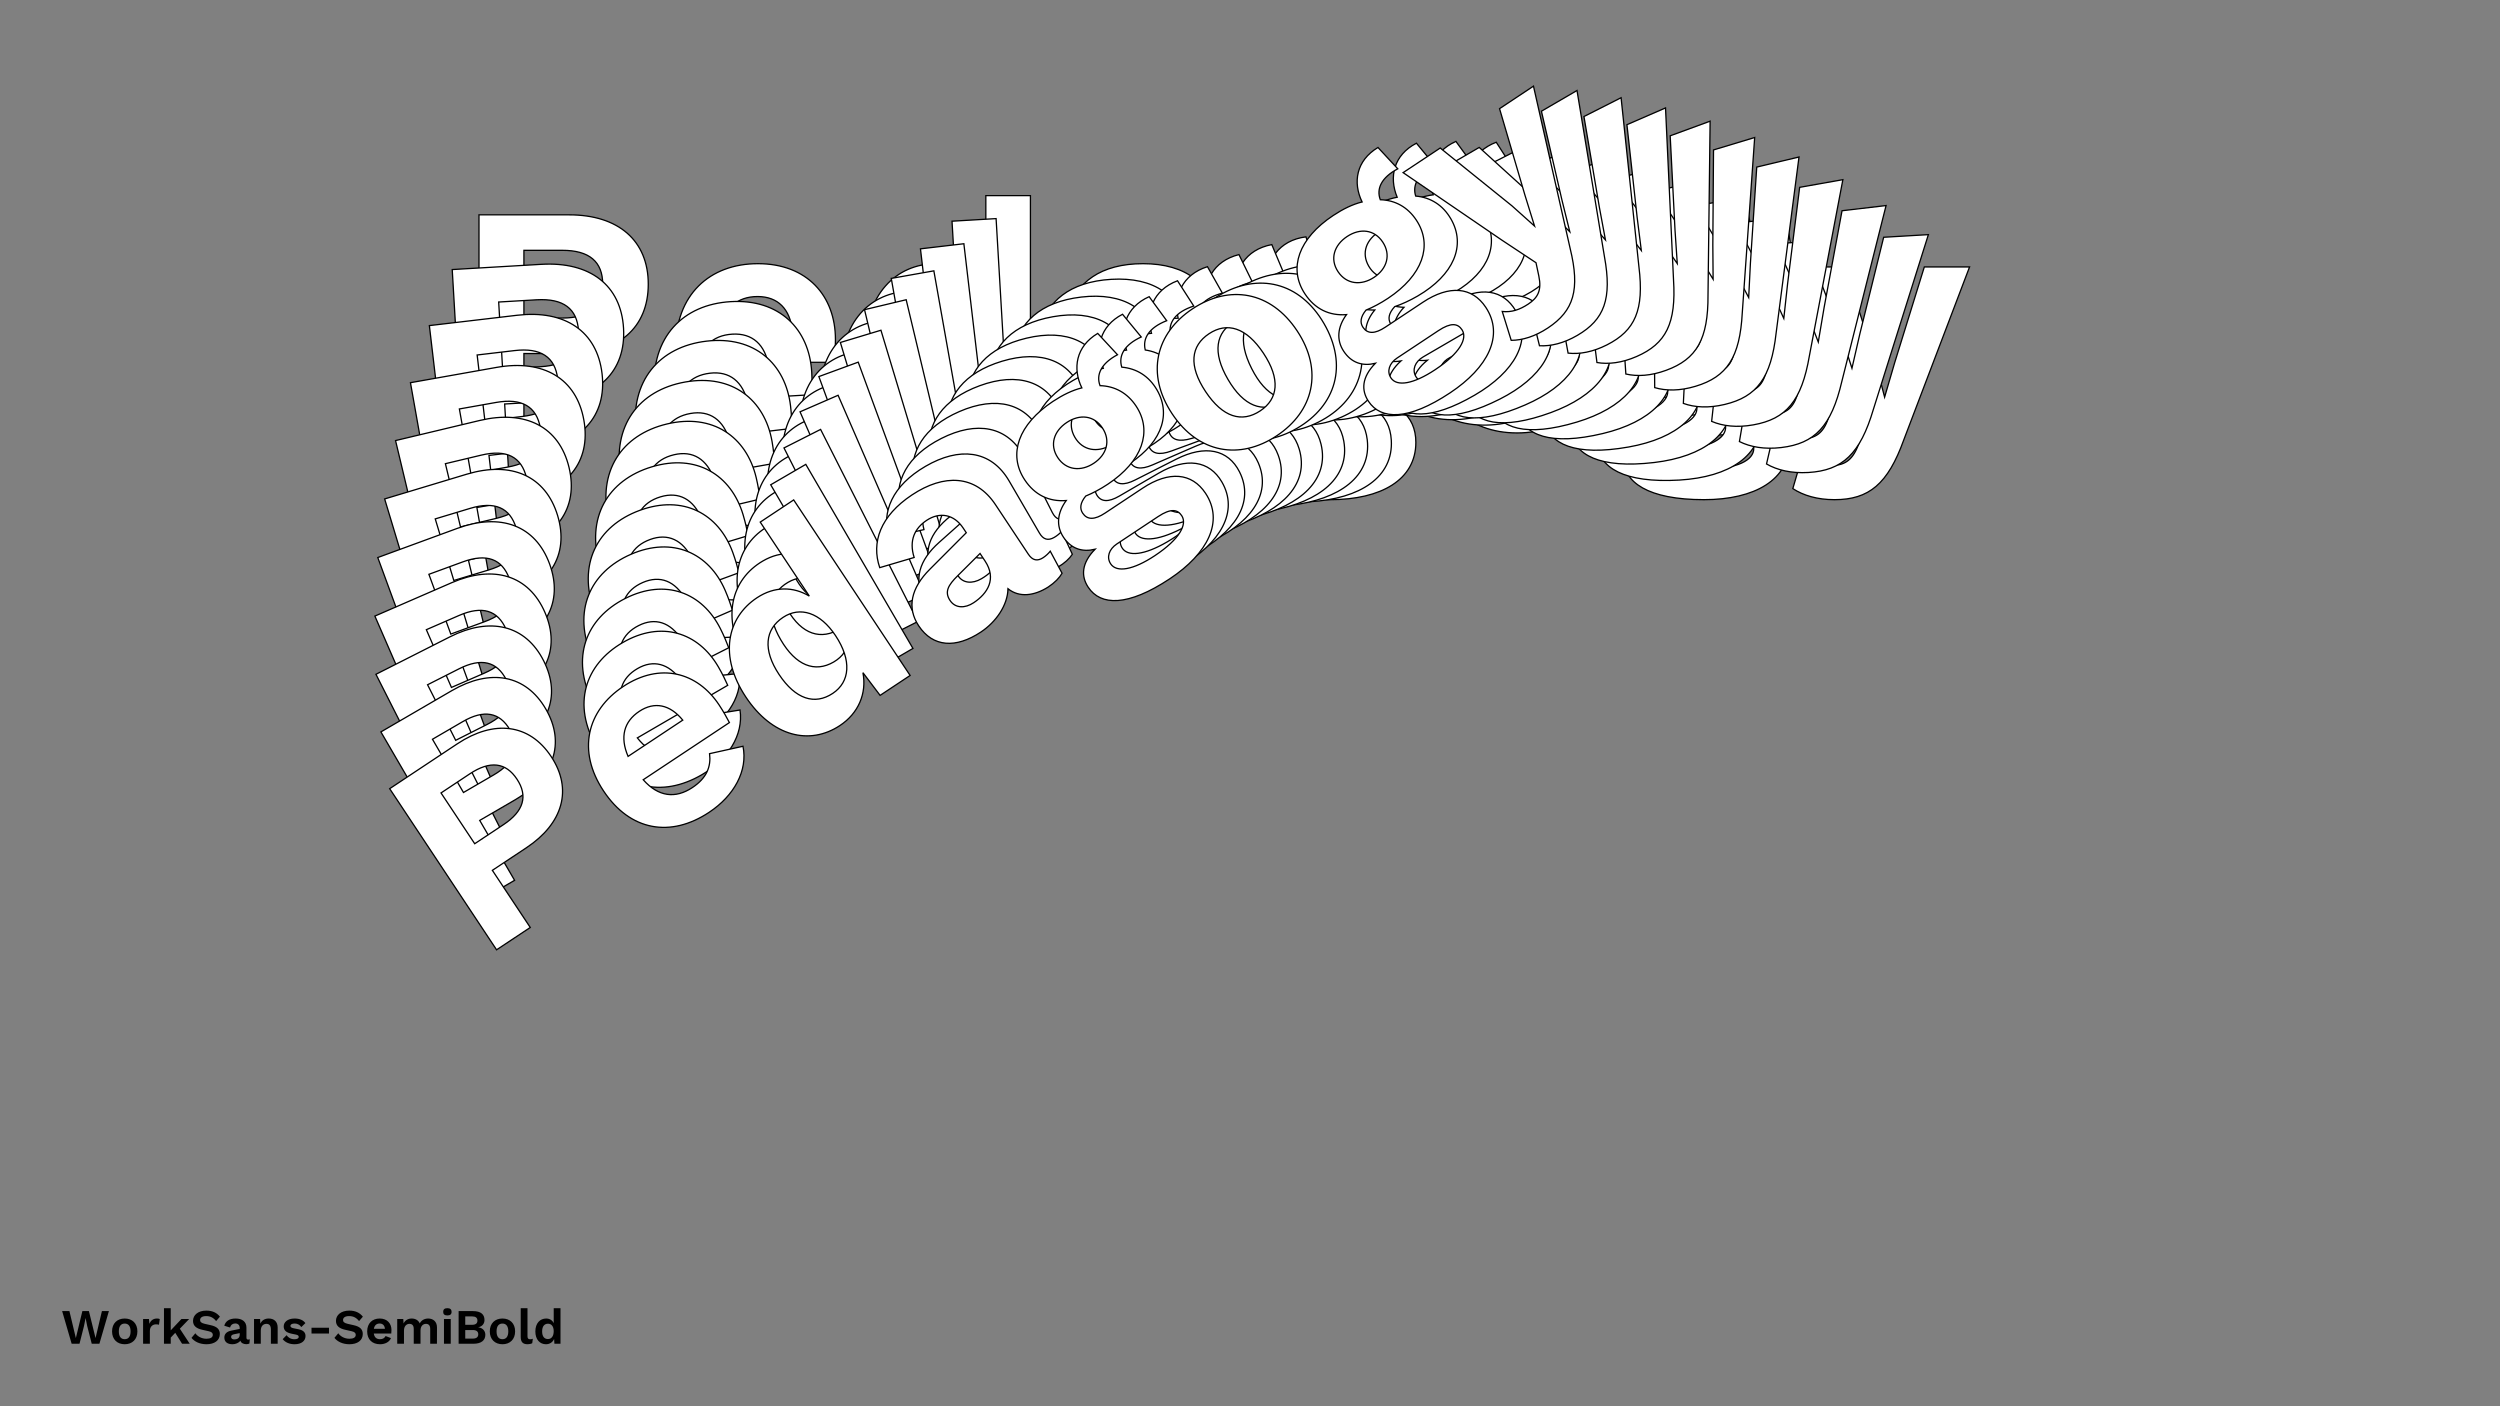 <?xml version="1.0"?>
<svg xmlns="http://www.w3.org/2000/svg" width="1920" height="1080" viewBox="-960 -540 1920 1080">
    <rect x="-960" y="-540" width="1920" height="1080" fill="#808080" stroke="none"/>
    <path d="M-522.88,-375L-592.13,-375L-592.13,-210L-557.63,-210L-557.63,-268.50L-522.88,-268.50C-485.13,-268.50 -462.13,-288.25 -462.13,-321.75C-462.13,-355.25 -485.13,-375 -522.88,-375ZM-528.13,-295.75L-557.63,-295.75L-557.63,-347.75L-528.13,-347.75C-507.38,-347.75 -497.13,-339 -497.13,-321.75C-497.13,-304.50 -507.38,-295.75 -528.13,-295.75ZM-318.38,-279.25C-318.38,-312.75 -340.13,-337.50 -377.88,-337.50C-415.13,-337.50 -441.13,-313.50 -441.13,-272.50C-441.13,-231.50 -415.63,-207.50 -376.13,-207.50C-350.63,-207.50 -328.88,-218.75 -320.88,-238.50L-348.13,-249C-353.13,-239 -361.63,-233 -376.38,-233C-393.63,-233 -404.88,-242.25 -407.63,-261.75L-319.38,-261.75C-318.88,-266.25 -318.38,-272.50 -318.38,-279.25ZM-378.13,-312.25C-362.63,-312.25 -353.13,-302.75 -351.38,-285.50L-407.38,-285.50C-404.13,-303.25 -393.88,-312.25 -378.13,-312.25ZM-202.88,-389.75L-202.88,-314C-209.63,-328.25 -222.88,-337.50 -240.88,-337.50C-271.88,-337.50 -295.63,-313.75 -295.63,-272.25C-295.63,-231.50 -273.13,-207.50 -242.13,-207.50C-223.38,-207.50 -207.88,-217.50 -200.88,-234.25L-199.38,-210L-168.63,-210L-168.63,-389.75ZM-232.13,-233.75C-250.63,-233.75 -261.38,-247.25 -261.38,-272.50C-261.38,-297.75 -250.13,-311.25 -231.63,-311.25C-214.13,-311.25 -202.88,-297.25 -202.88,-273.50C-202.88,-248.25 -214.38,-233.75 -232.13,-233.75ZM-18.38,-231C-24.38,-231 -27.38,-234 -27.38,-240.50L-27.38,-291.25C-27.38,-322 -49.38,-337.50 -82.13,-337.50C-114.63,-337.50 -133.63,-323 -139.38,-301L-110.13,-292C-105.88,-306.75 -95.88,-312.50 -83.63,-312.50C-70.38,-312.50 -61.38,-304 -61.38,-289.75L-61.38,-285L-104.38,-276.25C-126.88,-271.75 -139.13,-259.75 -139.13,-241.25C-139.13,-219.25 -123.38,-207.50 -97.88,-207.50C-82.13,-207.50 -66.13,-214 -58.13,-225.50C-54.38,-213.75 -42.88,-208 -28.63,-207.75C-21.88,-207.75 -16.38,-209 -12.38,-211L-10.38,-232.25C-12.63,-231.50 -15.63,-231 -18.38,-231ZM-89.13,-231.75C-97.88,-231.75 -104.88,-236.25 -104.88,-244.50C-104.88,-253.25 -99.13,-256.25 -87.63,-258.50L-61.38,-263.75L-61.38,-256C-61.38,-237.75 -74.88,-231.75 -89.13,-231.75ZM85.13,-233.50L46.63,-233.50C35.88,-233.50 30.63,-237 30.63,-244C30.63,-248.75 33.63,-252.50 40.88,-254.75C47.13,-253.50 54.38,-252.75 62.13,-252.75C97.38,-252.75 119.13,-269 119.13,-295C119.13,-308.50 113.38,-319.25 103.13,-326.50C105.38,-336.25 114.38,-341.75 130.13,-340.25L126.13,-364.75C104.38,-365.75 91.63,-351.75 89.13,-333.50C81.38,-336.25 72.38,-337.50 62.13,-337.50C26.88,-337.50 5.13,-321.25 5.13,-295C5.13,-279.75 11.88,-268 24.88,-260.75C12.63,-256.25 5.63,-247.50 5.63,-236C5.63,-224.25 11.63,-216.50 22.38,-212.50C6.13,-209 -0.38,-200 -0.38,-188.75C-0.38,-169.50 18.63,-156.25 61.63,-156.25C100.63,-156.25 127.38,-171.50 127.38,-200.25C127.38,-221.25 112.13,-233.50 85.13,-233.50ZM62.13,-316C75.38,-316 84.88,-308.25 84.88,-295.25C84.88,-282.25 75.38,-274.25 62.13,-274.25C48.88,-274.25 39.13,-282.25 39.13,-295.25C39.13,-308.25 48.88,-316 62.13,-316ZM61.88,-179.75C39.88,-179.75 26.63,-185.50 26.63,-194.75C26.63,-201.50 32.38,-206 40.38,-206L82.63,-206C95.63,-206 99.88,-202 99.88,-195.50C99.88,-186.75 87.63,-179.75 61.88,-179.75ZM205.13,-337.50C167.38,-337.50 141.13,-313.25 141.13,-272.50C141.13,-231.75 167.38,-207.50 205.13,-207.50C242.88,-207.50 269.13,-231.75 269.13,-272.50C269.13,-313.25 242.88,-337.50 205.13,-337.50ZM205.13,-312C223.63,-312 234.63,-299 234.63,-272.50C234.63,-246 223.63,-233 205.13,-233C186.38,-233 175.38,-246 175.38,-272.50C175.38,-299 186.38,-312 205.13,-312ZM372.13,-233.50L333.63,-233.50C322.88,-233.50 317.63,-237 317.63,-244C317.63,-248.75 320.63,-252.50 327.88,-254.75C334.13,-253.50 341.38,-252.75 349.13,-252.75C384.38,-252.75 406.13,-269 406.13,-295C406.13,-308.50 400.38,-319.25 390.13,-326.50C392.38,-336.25 401.38,-341.75 417.13,-340.25L413.13,-364.75C391.38,-365.75 378.63,-351.75 376.13,-333.50C368.38,-336.25 359.38,-337.50 349.13,-337.50C313.88,-337.50 292.13,-321.25 292.13,-295C292.13,-279.75 298.88,-268 311.88,-260.75C299.63,-256.25 292.63,-247.50 292.63,-236C292.63,-224.25 298.63,-216.50 309.38,-212.50C293.13,-209 286.63,-200 286.63,-188.75C286.63,-169.50 305.63,-156.25 348.63,-156.25C387.63,-156.25 414.38,-171.50 414.38,-200.25C414.38,-221.25 399.13,-233.50 372.13,-233.50ZM349.13,-316C362.38,-316 371.88,-308.25 371.88,-295.25C371.88,-282.25 362.38,-274.25 349.13,-274.25C335.88,-274.25 326.13,-282.25 326.13,-295.25C326.13,-308.25 335.88,-316 349.13,-316ZM348.88,-179.75C326.88,-179.75 313.63,-185.50 313.63,-194.75C313.63,-201.50 319.38,-206 327.38,-206L369.63,-206C382.63,-206 386.88,-202 386.88,-195.50C386.88,-186.75 374.63,-179.75 348.88,-179.75ZM552.63,-335L517.88,-335L495.13,-261.50L487.38,-235L480.88,-260L457.13,-335L419.13,-335L457.38,-240.75L471.13,-208.25L466.88,-197.50C462.13,-185.50 455.63,-182.50 446.13,-182.50C437.13,-182.50 430.13,-184.50 424.13,-189.50L416.88,-164.75C424.88,-159.50 435.63,-156.25 448.88,-156.25C475.38,-156.25 489.88,-168.25 502.13,-202.25Z" fill="#ffffff" stroke="#000000"/>
    <path d="M-544.25,-337.00L-612.69,-332.98L-603.12,-169.91L-569.03,-171.91L-572.42,-229.73L-538.08,-231.74C-500.77,-233.93 -479.18,-254.78 -481.12,-287.89C-483.06,-321.00 -506.94,-339.19 -544.25,-337.00ZM-544.84,-258.37L-574.00,-256.66L-577.01,-308.05L-547.86,-309.76C-527.35,-310.96 -516.71,-302.91 -515.71,-285.86C-514.71,-268.81 -524.34,-259.57 -544.84,-258.37ZM-336.59,-254.22C-338.53,-287.33 -361.46,-310.53 -398.77,-308.34C-435.58,-306.18 -459.89,-280.96 -457.51,-240.43C-455.14,-199.91 -428.54,-177.67 -389.51,-179.96C-364.30,-181.44 -343.46,-193.82 -336.70,-213.80L-364.24,-222.60C-368.60,-212.43 -376.65,-206.00 -391.23,-205.15C-408.28,-204.15 -419.93,-212.64 -423.78,-231.75L-336.56,-236.87C-336.33,-241.34 -336.20,-247.55 -336.59,-254.22ZM-397.55,-283.37C-382.24,-284.27 -372.30,-275.43 -369.57,-258.48L-424.91,-255.24C-422.73,-272.97 -413.12,-282.46 -397.55,-283.37ZM-228.85,-370.12L-224.46,-295.26C-231.95,-308.95 -245.58,-317.32 -263.37,-316.28C-294.01,-314.48 -316.11,-289.63 -313.70,-248.62C-311.34,-208.35 -287.71,-185.93 -257.07,-187.73C-238.54,-188.81 -223.80,-199.60 -217.86,-216.56L-214.97,-192.68L-184.58,-194.46L-195.00,-372.11ZM-248.71,-214.25C-267.00,-213.18 -278.40,-225.90 -279.87,-250.85C-281.33,-275.81 -270.99,-289.80 -252.71,-290.87C-235.41,-291.89 -223.48,-278.70 -222.11,-255.23C-220.64,-230.28 -231.17,-215.28 -248.71,-214.25ZM-37.30,-223.92C-43.23,-223.57 -46.37,-226.36 -46.75,-232.79L-49.69,-282.94C-51.47,-313.33 -74.11,-327.38 -106.48,-325.48C-138.60,-323.60 -156.54,-308.16 -160.94,-286.09L-131.52,-278.89C-128.17,-293.71 -118.62,-299.98 -106.51,-300.69C-93.42,-301.45 -84.03,-293.57 -83.21,-279.49L-82.93,-274.80L-124.92,-263.66C-146.90,-257.91 -158.31,-245.34 -157.23,-227.05C-155.96,-205.31 -139.71,-194.61 -114.51,-196.09C-98.95,-197.00 -83.51,-204.35 -76.27,-216.18C-71.88,-204.79 -60.18,-199.77 -46.09,-200.35C-39.42,-200.74 -34.05,-202.29 -30.21,-204.50L-29.47,-225.62C-31.65,-224.75 -34.59,-224.08 -37.30,-223.92ZM-107.27,-220.56C-115.92,-220.05 -123.10,-224.10 -123.57,-232.25C-124.08,-240.90 -118.57,-244.20 -107.34,-247.09L-81.70,-253.80L-81.25,-246.14C-80.19,-228.10 -93.19,-221.39 -107.27,-220.56ZM64.84,-232.39L26.79,-230.16C16.17,-229.54 10.78,-232.69 10.37,-239.61C10.09,-244.30 12.84,-248.18 19.88,-250.83C26.13,-249.95 33.34,-249.63 40.99,-250.08C75.83,-252.12 96.39,-269.44 94.88,-295.14C94.10,-308.48 87.79,-318.77 77.24,-325.34C78.90,-335.11 87.48,-341.07 103.13,-340.50L97.75,-364.48C76.20,-364.21 64.41,-349.63 63.00,-331.45C55.18,-333.72 46.21,-334.43 36.08,-333.84C1.25,-331.80 -19.31,-314.48 -17.79,-288.53C-16.90,-273.46 -9.55,-262.24 3.72,-255.83C-8.13,-250.67 -14.54,-241.62 -13.87,-230.25C-13.19,-218.64 -6.81,-211.33 4.04,-208.00C-11.82,-203.60 -17.72,-194.33 -17.07,-183.21C-15.95,-164.18 3.60,-152.19 46.09,-154.68C84.64,-156.94 110.19,-173.56 108.52,-201.98C107.31,-222.73 91.53,-233.95 64.84,-232.39ZM37.33,-312.59C50.42,-313.36 60.26,-306.25 61.02,-293.40C61.77,-280.55 52.84,-272.10 39.75,-271.33C26.65,-270.56 16.55,-277.90 15.80,-290.75C15.05,-303.60 24.23,-311.82 37.33,-312.59ZM44.98,-177.92C23.24,-176.65 9.81,-181.56 9.27,-190.70C8.88,-197.37 14.30,-202.15 22.21,-202.62L63.96,-205.07C76.81,-205.82 81.24,-202.11 81.62,-195.69C82.13,-187.04 70.43,-179.41 44.98,-177.92ZM177.41,-342.13C140.10,-339.94 115.56,-314.45 117.93,-274.18C120.29,-233.91 147.64,-211.46 184.94,-213.65C222.25,-215.84 246.79,-241.32 244.43,-281.60C242.07,-321.87 214.72,-344.32 177.41,-342.13ZM178.89,-316.93C197.17,-318.00 208.80,-305.79 210.33,-279.60C211.87,-253.41 201.75,-239.92 183.47,-238.85C164.94,-237.76 153.31,-249.97 151.78,-276.16C150.24,-302.35 160.36,-315.84 178.89,-316.93ZM348.48,-249.02L310.43,-246.79C299.81,-246.17 294.42,-249.32 294.01,-256.24C293.74,-260.94 296.48,-264.82 303.52,-267.46C309.77,-266.59 316.98,-266.26 324.64,-266.71C359.47,-268.76 380.03,-286.08 378.52,-311.77C377.74,-325.12 371.43,-335.41 360.88,-341.98C362.54,-351.74 371.12,-357.70 386.77,-357.13L381.40,-381.11C359.84,-380.84 348.05,-366.27 346.64,-348.08C338.82,-350.35 329.86,-351.07 319.73,-350.47C284.89,-348.43 264.33,-331.11 265.86,-305.17C266.74,-290.09 274.09,-278.87 287.36,-272.46C275.51,-267.30 269.10,-258.25 269.77,-246.89C270.45,-235.27 276.83,-227.96 287.68,-224.63C271.83,-220.23 265.93,-210.96 266.58,-199.84C267.69,-180.82 287.24,-168.82 329.74,-171.31C368.28,-173.57 393.83,-190.20 392.17,-218.61C390.95,-239.36 375.17,-250.59 348.48,-249.02ZM320.97,-329.22C334.07,-329.99 343.90,-322.88 344.66,-310.04C345.41,-297.19 336.49,-288.73 323.39,-287.96C310.30,-287.19 300.20,-294.54 299.44,-307.38C298.69,-320.23 307.88,-328.46 320.97,-329.22ZM328.62,-194.55C306.88,-193.28 293.45,-198.19 292.91,-207.34C292.52,-214.01 297.94,-218.79 305.85,-219.25L347.61,-221.70C360.45,-222.45 364.89,-218.75 365.26,-212.32C365.77,-203.67 354.07,-196.05 328.62,-194.55ZM520.99,-359.80L486.65,-357.78L468.42,-283.82L462.30,-257.18L454.43,-281.51L426.61,-354.26L389.05,-352.06L432.32,-261.13L447.79,-229.81L444.21,-218.93C440.21,-206.80 433.96,-203.46 424.57,-202.91C415.68,-202.39 408.64,-203.96 402.43,-208.55L396.69,-183.67C404.91,-178.94 415.72,-176.36 428.81,-177.12C455.00,-178.66 468.64,-191.36 478.77,-225.67Z" fill="#ffffff" stroke="#000000"/>
    <path d="M-562.85,-297.88L-630.25,-289.94L-611.35,-129.35L-577.77,-133.30L-584.47,-190.24L-550.65,-194.22C-513.91,-198.55 -493.79,-220.40 -497.62,-253.01C-501.46,-285.61 -526.11,-302.20 -562.85,-297.88ZM-558.88,-220.14L-587.59,-216.76L-593.55,-267.37L-564.84,-270.75C-544.64,-273.13 -533.67,-265.79 -531.69,-249.00C-529.71,-232.21 -538.69,-222.52 -558.88,-220.14ZM-352.85,-228.11C-356.68,-260.71 -380.69,-282.31 -417.43,-277.99C-453.68,-273.72 -476.24,-247.38 -471.54,-207.48C-466.85,-167.57 -439.28,-147.14 -400.84,-151.66C-376.02,-154.58 -356.14,-168.02 -350.61,-188.16L-378.34,-195.26C-382.06,-184.95 -389.64,-178.14 -404.00,-176.45C-420.79,-174.47 -432.80,-182.19 -437.71,-200.85L-351.82,-210.96C-351.84,-215.40 -352.07,-221.54 -352.85,-228.11ZM-414.78,-253.38C-399.69,-255.16 -389.36,-247.00 -385.68,-230.41L-440.18,-224.00C-439.05,-241.65 -430.11,-251.58 -414.78,-253.38ZM-253.09,-348.89L-244.41,-275.16C-252.61,-288.26 -266.57,-295.74 -284.09,-293.68C-314.26,-290.13 -334.66,-264.29 -329.90,-223.90C-325.24,-184.24 -300.59,-163.46 -270.42,-167.01C-252.17,-169.16 -238.23,-180.66 -233.33,-197.77L-229.09,-174.34L-199.17,-177.86L-219.75,-352.81ZM-263.69,-193.70C-281.70,-191.58 -293.70,-203.49 -296.60,-228.07C-299.49,-252.64 -290.09,-267.07 -272.08,-269.19C-255.05,-271.19 -242.49,-258.86 -239.77,-235.74C-236.88,-211.17 -246.41,-195.74 -263.69,-193.70ZM-55.34,-215.51C-61.17,-214.82 -64.44,-217.40 -65.18,-223.72L-71.00,-273.12C-74.52,-303.05 -97.71,-315.61 -129.58,-311.86C-161.21,-308.14 -178.04,-291.85 -181.12,-269.78L-151.62,-264.37C-149.17,-279.21 -140.10,-285.96 -128.18,-287.36C-115.28,-288.88 -105.55,-281.63 -103.92,-267.76L-103.37,-263.14L-144.22,-249.70C-165.60,-242.74 -176.15,-229.66 -174.03,-211.65C-171.51,-190.24 -154.84,-180.61 -130.02,-183.53C-114.69,-185.34 -99.86,-193.49 -93.39,-205.60C-88.40,-194.60 -76.55,-190.32 -62.65,-191.71C-56.08,-192.48 -50.87,-194.33 -47.20,-196.73L-47.69,-217.64C-49.80,-216.65 -52.66,-215.82 -55.34,-215.51ZM-124.28,-208.14C-132.80,-207.13 -140.13,-210.71 -141.07,-218.74C-142.07,-227.26 -136.82,-230.84 -125.88,-234.34L-100.94,-242.46L-100.05,-234.92C-97.96,-217.15 -110.41,-209.77 -124.28,-208.14ZM45.11,-229.80L7.64,-225.39C-2.82,-224.16 -8.33,-226.96 -9.13,-233.77C-9.68,-238.40 -7.19,-242.39 -0.39,-245.41C5.84,-244.91 12.98,-245.01 20.52,-245.90C54.83,-249.94 74.14,-268.24 71.16,-293.55C69.61,-306.69 62.79,-316.49 51.98,-322.37C53.05,-332.12 61.18,-338.51 76.68,-338.85L69.98,-362.24C48.70,-360.72 37.90,-345.63 37.55,-327.58C29.69,-329.37 20.79,-329.56 10.82,-328.38C-23.49,-324.35 -42.80,-306.04 -39.79,-280.49C-38.05,-265.65 -30.13,-254.99 -16.65,-249.42C-28.06,-243.64 -33.87,-234.32 -32.55,-223.12C-31.20,-211.69 -24.48,-204.83 -13.55,-202.17C-28.97,-196.90 -34.27,-187.40 -32.98,-176.45C-30.77,-157.71 -10.76,-146.99 31.09,-151.92C69.05,-156.39 93.34,-174.29 90.04,-202.28C87.64,-222.71 71.39,-232.89 45.11,-229.80ZM13.28,-307.46C26.17,-308.98 36.31,-302.52 37.80,-289.87C39.29,-277.22 30.96,-268.34 18.06,-266.82C5.16,-265.31 -5.24,-271.98 -6.73,-284.63C-8.22,-297.28 0.38,-305.94 13.28,-307.46ZM28.64,-174.82C7.23,-172.30 -6.33,-176.38 -7.39,-185.38C-8.16,-191.95 -3.08,-196.99 4.71,-197.91L45.83,-202.75C58.48,-204.24 63.08,-200.83 63.82,-194.50C64.82,-185.99 53.70,-177.77 28.64,-174.82ZM149.99,-344.76C113.25,-340.44 90.48,-313.83 95.15,-274.17C99.82,-234.51 128.14,-213.91 164.89,-218.24C201.63,-222.56 224.40,-249.17 219.73,-288.83C215.06,-328.49 186.74,-349.09 149.99,-344.76ZM152.92,-319.95C170.92,-322.06 183.12,-310.67 186.15,-284.88C189.19,-259.09 179.97,-245.18 161.96,-243.06C143.72,-240.91 131.52,-252.30 128.48,-278.09C125.45,-303.89 134.67,-317.80 152.92,-319.95ZM324.45,-262.67L286.97,-258.26C276.51,-257.03 271.00,-259.84 270.20,-266.65C269.65,-271.27 272.15,-275.26 278.94,-278.28C285.17,-277.78 292.31,-277.88 299.86,-278.77C334.16,-282.81 353.47,-301.12 350.49,-326.42C348.95,-339.56 342.12,-349.37 331.31,-355.25C332.39,-365.00 340.52,-371.38 356.02,-371.72L349.32,-395.11C328.03,-393.59 317.23,-378.51 316.88,-360.46C309.03,-362.25 300.12,-362.43 290.15,-361.26C255.84,-357.22 236.53,-338.91 239.54,-313.36C241.29,-298.52 249.20,-287.86 262.68,-282.29C251.28,-276.51 245.47,-267.19 246.78,-256.00C248.13,-244.56 254.86,-237.71 265.78,-235.04C250.36,-229.78 245.07,-220.27 246.36,-209.32C248.56,-190.59 268.57,-179.87 310.42,-184.79C348.38,-189.26 372.67,-207.17 369.38,-235.15C366.97,-255.59 350.72,-265.76 324.45,-262.67ZM292.61,-340.33C305.51,-341.85 315.64,-335.40 317.13,-322.74C318.62,-310.09 310.29,-301.22 297.39,-299.70C284.50,-298.18 274.09,-304.85 272.60,-317.50C271.11,-330.16 279.71,-338.81 292.61,-340.33ZM307.97,-207.69C286.56,-205.17 273.01,-209.25 271.95,-218.26C271.17,-224.83 276.25,-229.86 284.04,-230.78L325.16,-235.62C337.81,-237.11 342.41,-233.70 343.15,-227.38C344.16,-218.86 333.04,-210.64 307.97,-207.69ZM488.50,-382.13L454.68,-378.15L440.95,-304.01L436.44,-277.33L427.25,-300.92L395.55,-371.20L358.56,-366.84L406.59,-279.49L423.69,-249.44L420.79,-238.49C417.54,-226.26 411.56,-222.60 402.31,-221.51C393.55,-220.48 386.51,-221.62 380.10,-225.80L375.87,-200.88C384.26,-196.69 395.10,-194.76 407.99,-196.28C433.79,-199.31 446.52,-212.65 454.55,-247.15Z" fill="#ffffff" stroke="#000000"/>
    <path d="M-578.63,-257.84L-644.77,-246.09L-616.79,-88.51L-583.84,-94.36L-593.76,-150.23L-560.57,-156.12C-524.52,-162.52 -505.90,-185.29 -511.58,-217.28C-517.26,-249.27 -542.58,-264.24 -578.63,-257.84ZM-570.21,-181.26L-598.38,-176.25L-607.20,-225.92L-579.03,-230.92C-559.21,-234.44 -547.94,-227.82 -545.01,-211.35C-542.09,-194.87 -550.39,-184.78 -570.21,-181.26ZM-367.09,-201.07C-372.77,-233.06 -397.74,-253.01 -433.79,-246.61C-469.37,-240.29 -490.13,-212.96 -483.18,-173.80C-476.22,-134.65 -447.80,-116.05 -410.07,-122.75C-385.72,-127.07 -366.86,-141.50 -362.56,-161.72L-390.37,-167.13C-393.45,-156.73 -400.55,-149.56 -414.64,-147.06C-431.11,-144.13 -443.42,-151.06 -449.36,-169.22L-365.07,-184.18C-365.36,-188.57 -365.94,-194.62 -367.09,-201.07ZM-429.75,-222.45C-414.94,-225.08 -404.26,-217.62 -399.66,-201.44L-453.15,-191.94C-453.05,-209.45 -444.79,-219.78 -429.75,-222.45ZM-275.51,-326.19L-262.67,-253.84C-271.53,-266.30 -285.76,-272.89 -302.95,-269.84C-332.55,-264.58 -351.21,-237.87 -344.17,-198.24C-337.26,-159.32 -311.70,-140.21 -282.10,-145.47C-264.19,-148.65 -251.08,-160.83 -247.24,-178.01L-241.69,-155.11L-212.32,-160.32L-242.80,-331.99ZM-277.00,-172.24C-294.67,-169.10 -307.22,-180.17 -311.50,-204.28C-315.78,-228.40 -307.33,-243.20 -289.66,-246.34C-272.95,-249.31 -259.83,-237.84 -255.80,-215.16C-251.52,-191.04 -260.04,-175.25 -277.00,-172.24ZM-72.39,-205.86C-78.12,-204.84 -81.49,-207.19 -82.59,-213.40L-91.20,-261.87C-96.41,-291.24 -120.05,-302.31 -151.33,-296.76C-182.37,-291.25 -198.06,-274.18 -199.82,-252.19L-170.36,-248.56C-168.80,-263.36 -160.22,-270.55 -148.52,-272.63C-135.87,-274.88 -125.83,-268.28 -123.42,-254.67L-122.61,-250.14L-162.19,-234.49C-182.92,-226.38 -192.58,-212.84 -189.45,-195.17C-185.72,-174.16 -168.68,-165.61 -144.33,-169.93C-129.29,-172.60 -115.11,-181.52 -109.42,-193.86C-103.84,-183.28 -91.88,-179.73 -78.23,-181.91C-71.79,-183.06 -66.74,-185.18 -63.26,-187.77L-64.96,-208.41C-66.98,-207.31 -69.76,-206.32 -72.39,-205.86ZM-140.08,-194.57C-148.44,-193.09 -155.89,-196.20 -157.29,-204.08C-158.77,-212.44 -153.79,-216.28 -143.19,-220.38L-119.01,-229.84L-117.69,-222.44C-114.60,-205.01 -126.47,-196.99 -140.08,-194.57ZM26.04,-225.79L-10.73,-219.27C-21.00,-217.44 -26.60,-219.90 -27.79,-226.58C-28.60,-231.12 -26.37,-235.21 -19.83,-238.59C-13.64,-238.45 -6.59,-238.96 0.81,-240.28C34.47,-246.26 52.49,-265.46 48.08,-290.30C45.79,-303.19 38.48,-312.48 27.46,-317.67C27.96,-327.36 35.62,-334.14 50.92,-335.38L42.94,-358.10C22.00,-355.37 12.20,-339.83 12.90,-321.98C5.03,-323.29 -3.77,-322.96 -13.56,-321.22C-47.23,-315.24 -65.25,-296.04 -60.79,-270.96C-58.21,-256.40 -49.77,-246.32 -36.12,-241.60C-47.06,-235.23 -52.26,-225.68 -50.31,-214.70C-48.32,-203.48 -41.27,-197.09 -30.33,-195.10C-45.26,-189.00 -49.94,-179.30 -48.03,-168.56C-44.77,-150.17 -24.37,-140.74 16.70,-148.03C53.94,-154.64 76.90,-173.74 72.03,-201.20C68.47,-221.26 51.83,-230.37 26.04,-225.79ZM-9.92,-300.69C2.74,-302.93 13.13,-297.14 15.33,-284.73C17.53,-272.31 9.82,-263.06 -2.84,-260.81C-15.49,-258.57 -26.16,-264.55 -28.36,-276.97C-30.57,-289.38 -22.57,-298.44 -9.92,-300.69ZM12.95,-170.52C-8.06,-166.79 -21.69,-170.03 -23.26,-178.87C-24.41,-185.31 -19.68,-190.59 -12.04,-191.94L28.32,-199.11C40.73,-201.31 45.47,-198.21 46.57,-192.00C48.05,-183.65 37.54,-174.88 12.95,-170.52ZM123.01,-345.47C86.96,-339.07 66.00,-311.46 72.91,-272.54C79.82,-233.62 109.00,-214.91 145.06,-221.31C181.11,-227.71 202.07,-255.32 195.16,-294.24C188.25,-333.16 159.07,-351.87 123.01,-345.47ZM127.34,-321.12C145.00,-324.25 157.71,-313.70 162.21,-288.39C166.70,-263.08 158.40,-248.80 140.73,-245.67C122.82,-242.49 110.11,-253.04 105.62,-278.35C101.13,-303.65 109.43,-317.94 127.34,-321.12ZM300.14,-274.46L263.37,-267.93C253.11,-266.11 247.50,-268.56 246.31,-275.25C245.51,-279.78 247.74,-283.87 254.28,-287.25C260.46,-287.12 267.51,-287.63 274.91,-288.95C308.58,-294.92 326.60,-314.13 322.19,-338.96C319.90,-351.86 312.58,-361.15 301.56,-366.33C302.06,-376.03 309.72,-382.81 325.02,-384.05L317.04,-406.77C296.10,-404.03 286.30,-388.50 287.01,-370.65C279.14,-371.96 270.33,-371.63 260.54,-369.89C226.87,-363.91 208.86,-344.70 213.31,-319.63C215.89,-305.07 224.33,-294.99 237.98,-290.27C227.04,-283.90 221.84,-274.35 223.79,-263.37C225.78,-252.15 232.83,-245.76 243.77,-243.76C228.85,-237.67 224.17,-227.97 226.07,-217.22C229.34,-198.84 249.73,-189.41 290.80,-196.70C328.05,-203.31 351.01,-222.41 346.13,-249.87C342.57,-269.93 325.93,-279.04 300.14,-274.46ZM264.19,-349.35C276.84,-351.60 287.23,-345.81 289.43,-333.39C291.64,-320.98 283.92,-311.73 271.27,-309.48C258.61,-307.23 247.94,-313.22 245.74,-325.64C243.53,-338.05 251.53,-347.11 264.19,-349.35ZM287.05,-219.18C266.04,-215.45 252.41,-218.70 250.84,-227.53C249.70,-233.98 254.43,-239.25 262.07,-240.61L302.42,-247.77C314.83,-249.98 319.57,-246.88 320.67,-240.67C322.16,-232.31 311.64,-223.55 287.05,-219.18ZM455.32,-402.01L422.13,-396.12L412.87,-322.06L409.96,-295.44L399.51,-318.21L364.11,-385.81L327.82,-379.37L380.33,-295.84L398.98,-267.13L396.74,-256.15C394.24,-243.88 388.54,-239.91 379.47,-238.30C370.87,-236.78 363.85,-237.50 357.27,-241.26L354.54,-216.39C363.07,-212.73 373.89,-211.45 386.54,-213.70C411.85,-218.19 423.67,-232.11 429.60,-266.66Z" fill="#ffffff" stroke="#000000"/>
    <path d="M-591.56,-217.08L-656.22,-201.64L-619.45,-47.57L-587.23,-55.26L-600.27,-109.89L-567.82,-117.63C-532.57,-126.04 -515.50,-149.61 -522.96,-180.89C-530.43,-212.17 -556.31,-225.49 -591.56,-217.08ZM-578.80,-141.91L-606.34,-135.33L-617.93,-183.89L-590.39,-190.46C-571.01,-195.09 -559.49,-189.20 -555.65,-173.09C-551.80,-156.99 -559.42,-146.53 -578.80,-141.91ZM-379.26,-173.25C-386.73,-204.53 -412.55,-222.79 -447.80,-214.38C-482.59,-206.08 -501.52,-177.87 -492.38,-139.59C-483.24,-101.30 -454.08,-84.57 -417.20,-93.38C-393.39,-99.06 -375.58,-114.41 -372.51,-134.64L-400.30,-138.37C-402.74,-127.92 -409.34,-120.42 -423.11,-117.13C-439.22,-113.29 -451.79,-119.42 -458.70,-137.01L-376.30,-156.68C-376.83,-161.00 -377.76,-166.94 -379.26,-173.25ZM-442.41,-190.74C-427.94,-194.20 -416.95,-187.44 -411.47,-171.73L-463.76,-159.25C-464.68,-176.55 -457.12,-187.23 -442.41,-190.74ZM-296.04,-302.17L-279.16,-231.44C-288.63,-243.24 -303.07,-248.92 -319.88,-244.91C-348.82,-238.00 -365.71,-210.53 -356.46,-171.78C-347.38,-133.73 -321.02,-116.33 -292.07,-123.24C-274.56,-127.42 -262.32,-140.21 -259.51,-157.41L-252.71,-135.10L-224.00,-141.96L-264.06,-309.80ZM-288.58,-149.98C-305.86,-145.86 -318.90,-156.07 -324.53,-179.65C-330.16,-203.22 -322.66,-218.34 -305.39,-222.46C-289.05,-226.36 -275.42,-215.79 -270.13,-193.62C-264.50,-170.04 -272.01,-153.94 -288.58,-149.98ZM-88.38,-195.05C-93.98,-193.71 -97.45,-195.85 -98.90,-201.92L-110.21,-249.31C-117.06,-278.02 -141.06,-287.59 -171.64,-280.29C-201.99,-273.05 -216.50,-255.27 -216.96,-233.45L-187.65,-231.56C-186.96,-246.28 -178.91,-253.88 -167.47,-256.61C-155.10,-259.57 -144.80,-253.63 -141.62,-240.33L-140.56,-235.89L-178.77,-218.14C-198.77,-208.92 -207.54,-194.99 -203.41,-177.71C-198.51,-157.17 -181.19,-149.71 -157.37,-155.39C-142.67,-158.90 -129.18,-168.54 -124.27,-181.06C-118.15,-170.92 -106.13,-168.11 -92.77,-171.06C-86.46,-172.56 -81.61,-174.95 -78.32,-177.71L-81.19,-198.00C-83.12,-196.80 -85.81,-195.66 -88.38,-195.05ZM-154.61,-179.98C-162.78,-178.03 -170.32,-180.68 -172.16,-188.38C-174.11,-196.55 -169.41,-200.63 -159.17,-205.30L-135.83,-216.05L-134.10,-208.81C-130.03,-191.77 -141.30,-183.16 -154.61,-179.98ZM7.71,-220.45L-28.24,-211.87C-38.28,-209.48 -43.96,-211.58 -45.52,-218.11C-46.58,-222.55 -44.61,-226.72 -38.34,-230.43C-32.23,-230.66 -25.29,-231.58 -18.06,-233.30C14.86,-241.16 31.55,-261.18 25.75,-285.46C22.74,-298.06 14.98,-306.82 3.79,-311.31C3.72,-320.91 10.90,-328.05 25.94,-330.16L16.74,-352.15C-3.79,-348.23 -12.57,-332.32 -10.84,-314.72C-18.69,-315.56 -27.37,-314.72 -36.94,-312.44C-69.86,-304.58 -86.55,-284.56 -80.70,-260.05C-77.30,-245.81 -68.38,-236.34 -54.62,-232.47C-65.06,-225.54 -69.64,-215.81 -67.08,-205.07C-64.46,-194.10 -57.13,-188.20 -46.20,-186.86C-60.60,-179.97 -64.66,-170.12 -62.15,-159.61C-57.86,-141.64 -37.17,-133.50 2.98,-143.08C39.40,-151.77 60.98,-171.98 54.57,-198.82C49.89,-218.43 32.92,-226.47 7.71,-220.45ZM-32.15,-292.36C-19.78,-295.32 -9.18,-290.20 -6.28,-278.06C-3.39,-265.92 -10.47,-256.33 -22.85,-253.38C-35.22,-250.43 -46.11,-255.72 -49.00,-267.86C-51.90,-280.00 -44.52,-289.41 -32.15,-292.36ZM-2.02,-165.08C-22.56,-160.18 -36.22,-162.59 -38.28,-171.23C-39.78,-177.53 -35.42,-183.02 -27.95,-184.80L11.51,-194.22C23.64,-197.11 28.50,-194.33 29.95,-188.26C31.90,-180.09 22.02,-170.82 -2.02,-165.08ZM96.59,-344.31C61.34,-335.90 42.23,-307.40 51.31,-269.35C60.39,-231.30 90.31,-214.51 125.56,-222.92C160.81,-231.33 179.92,-259.83 170.83,-297.88C161.75,-335.93 131.84,-352.72 96.59,-344.31ZM102.27,-320.50C119.54,-324.62 132.71,-314.93 138.62,-290.19C144.52,-265.44 137.15,-250.85 119.88,-246.73C102.37,-242.55 89.20,-252.24 83.29,-276.98C77.39,-301.73 84.76,-316.32 102.27,-320.50ZM275.70,-284.42L239.75,-275.84C229.72,-273.44 224.03,-275.54 222.47,-282.07C221.41,-286.51 223.38,-290.68 229.65,-294.40C235.76,-294.62 242.70,-295.54 249.94,-297.27C282.85,-305.12 299.54,-325.14 293.75,-349.42C290.74,-362.03 282.97,-370.78 271.78,-375.27C271.71,-384.87 278.89,-392.02 293.93,-394.13L284.74,-416.11C264.20,-412.20 255.42,-396.28 257.15,-378.69C249.30,-379.53 240.62,-378.69 231.05,-376.40C198.13,-368.55 181.45,-348.53 187.30,-324.01C190.69,-309.77 199.62,-300.31 213.37,-296.43C202.94,-289.50 198.35,-279.77 200.91,-269.03C203.53,-258.06 210.86,-252.16 221.79,-250.82C207.40,-243.93 203.33,-234.08 205.84,-223.58C210.13,-205.60 230.82,-197.46 270.98,-207.05C307.39,-215.74 328.97,-235.94 322.57,-262.78C317.89,-282.39 300.92,-290.43 275.70,-284.42ZM235.84,-356.33C248.21,-359.28 258.81,-354.16 261.71,-342.02C264.61,-329.88 257.52,-320.29 245.15,-317.34C232.77,-314.39 221.89,-319.69 218.99,-331.83C216.09,-343.96 223.47,-353.37 235.84,-356.33ZM265.97,-229.04C245.43,-224.14 231.78,-226.56 229.71,-235.20C228.21,-241.50 232.58,-246.98 240.05,-248.76L279.50,-258.18C291.64,-261.08 296.50,-258.29 297.95,-252.22C299.90,-244.05 290.02,-234.78 265.97,-229.04ZM421.63,-419.42L389.18,-411.68L384.32,-337.98L382.99,-311.50L371.35,-333.40L332.45,-398.14L296.97,-389.67L353.69,-310.19L373.77,-282.90L372.20,-271.92C370.44,-259.65 365.04,-255.40 356.17,-253.29C347.77,-251.28 340.78,-251.59 334.07,-254.92L332.81,-230.19C341.45,-227.07 352.21,-226.43 364.59,-229.39C389.33,-235.29 400.20,-249.73 404.06,-284.21Z" fill="#ffffff" stroke="#000000"/>
    <path d="M-601.60,-175.80L-664.59,-156.81L-619.33,-6.74L-587.96,-16.20L-604.00,-69.41L-572.39,-78.94C-538.06,-89.29 -522.55,-113.56 -531.74,-144.03C-540.93,-174.50 -567.27,-186.16 -601.60,-175.80ZM-584.64,-102.28L-611.47,-94.19L-625.73,-141.49L-598.90,-149.58C-580.03,-155.27 -568.31,-150.12 -563.58,-134.43C-558.85,-118.74 -565.77,-107.97 -584.64,-102.28ZM-389.34,-144.80C-398.53,-175.27 -425.10,-191.82 -459.43,-181.46C-493.31,-171.25 -510.38,-142.29 -499.13,-105.00C-487.89,-67.71 -458.11,-52.87 -422.19,-63.70C-398.99,-70.70 -382.30,-86.89 -380.44,-107.05L-408.10,-109.13C-409.91,-98.66 -415.99,-90.87 -429.41,-86.83C-445.10,-82.10 -457.87,-87.43 -465.72,-104.41L-385.45,-128.61C-386.23,-132.84 -387.49,-138.66 -389.34,-144.80ZM-452.73,-158.43C-438.64,-162.68 -427.39,-156.65 -421.07,-141.44L-472.00,-126.08C-473.91,-143.11 -467.06,-154.11 -452.73,-158.43ZM-314.59,-276.98L-293.82,-208.09C-303.86,-219.20 -318.45,-223.98 -334.82,-219.04C-363.02,-210.54 -378.11,-182.42 -366.73,-144.67C-355.55,-107.61 -328.50,-91.95 -300.31,-100.45C-283.25,-105.60 -271.90,-118.94 -270.12,-136.10L-262.11,-114.45L-234.14,-122.89L-283.44,-286.38ZM-298.41,-127.07C-315.24,-122.00 -328.72,-131.33 -335.64,-154.30C-342.57,-177.26 -336.04,-192.63 -319.21,-197.70C-303.29,-202.50 -289.22,-192.85 -282.71,-171.25C-275.78,-148.28 -282.27,-131.94 -298.41,-127.07ZM-103.24,-183.20C-108.70,-181.55 -112.25,-183.46 -114.03,-189.37L-127.95,-235.53C-136.38,-263.50 -160.65,-271.56 -190.43,-262.58C-219.99,-253.66 -233.30,-235.27 -232.49,-213.68L-203.42,-213.51C-203.60,-228.10 -196.08,-236.07 -184.94,-239.43C-172.89,-243.06 -162.37,-237.80 -158.46,-224.84L-157.16,-220.52L-193.87,-200.77C-213.10,-190.50 -220.95,-176.23 -215.88,-159.40C-209.85,-139.39 -192.30,-133.02 -169.10,-140.02C-154.78,-144.34 -142.01,-154.64 -137.89,-167.29C-131.25,-157.63 -119.22,-155.56 -106.19,-159.24C-100.05,-161.09 -95.39,-163.73 -92.30,-166.65L-96.31,-186.53C-98.15,-185.23 -100.74,-183.95 -103.24,-183.20ZM-167.80,-164.47C-175.76,-162.07 -183.36,-164.25 -185.62,-171.75C-188.02,-179.71 -183.61,-184.01 -173.77,-189.22L-151.33,-201.19L-149.21,-194.14C-144.20,-177.54 -154.84,-168.38 -167.80,-164.47ZM-9.79,-213.86L-44.81,-203.30C-54.58,-200.35 -60.32,-202.09 -62.24,-208.46C-63.54,-212.78 -61.84,-217.01 -55.86,-221.05C-49.84,-221.62 -43.04,-222.93 -35.99,-225.06C-3.93,-234.72 11.40,-255.47 4.27,-279.12C0.57,-291.40 -7.61,-299.60 -18.92,-303.38C-19.55,-312.87 -12.87,-320.34 1.86,-323.29L-8.49,-344.48C-28.55,-339.42 -36.31,-323.19 -33.58,-305.91C-41.38,-306.28 -49.91,-304.95 -59.23,-302.14C-91.29,-292.47 -106.62,-271.73 -99.42,-247.85C-95.24,-233.98 -85.87,-225.14 -72.06,-222.12C-81.97,-214.66 -85.94,-204.79 -82.78,-194.33C-79.56,-183.64 -71.98,-178.23 -61.10,-177.54C-74.92,-169.90 -78.37,-159.94 -75.28,-149.70C-70.00,-132.19 -49.09,-125.35 -9.98,-137.15C25.50,-147.84 45.65,-169.05 37.76,-195.20C32.00,-214.30 14.77,-221.26 -9.79,-213.86ZM-53.33,-282.59C-41.28,-286.22 -30.52,-281.78 -26.95,-269.95C-23.39,-258.13 -29.83,-248.25 -41.88,-244.61C-53.93,-240.98 -65.00,-245.58 -68.56,-257.40C-72.13,-269.23 -65.39,-278.95 -53.33,-282.59ZM-16.19,-158.59C-36.20,-152.56 -49.83,-154.15 -52.37,-162.57C-54.22,-168.71 -50.22,-174.38 -42.95,-176.57L-4.52,-188.16C7.31,-191.72 12.27,-189.25 14.05,-183.34C16.45,-175.38 7.23,-165.65 -16.19,-158.59ZM70.84,-341.36C36.50,-331.01 19.27,-301.75 30.45,-264.69C41.63,-227.62 72.15,-212.77 106.49,-223.12C140.82,-233.47 158.05,-262.73 146.87,-299.79C135.70,-336.86 105.17,-351.71 70.84,-341.36ZM77.83,-318.17C94.66,-323.24 108.23,-314.43 115.49,-290.33C122.76,-266.23 116.32,-251.39 99.50,-246.31C82.44,-241.17 68.87,-249.98 61.60,-274.08C54.34,-298.18 60.77,-313.02 77.83,-318.17ZM251.25,-292.57L216.24,-282.01C206.46,-279.06 200.72,-280.80 198.80,-287.17C197.50,-291.49 199.20,-295.73 205.18,-299.76C211.21,-300.34 218.01,-301.64 225.05,-303.77C257.12,-313.44 272.44,-334.18 265.31,-357.83C261.61,-370.11 253.43,-378.31 242.12,-382.09C241.49,-391.58 248.17,-399.05 262.91,-402.00L252.55,-423.19C232.49,-418.14 224.73,-401.91 227.47,-384.62C219.66,-385.00 211.13,-383.66 201.81,-380.85C169.75,-371.19 154.42,-350.44 161.62,-326.56C165.80,-312.69 175.17,-303.86 188.98,-300.83C179.07,-293.38 175.10,-283.50 178.26,-273.04C181.48,-262.35 189.06,-256.95 199.94,-256.26C186.12,-248.62 182.67,-238.65 185.76,-228.42C191.04,-210.91 211.95,-204.07 251.07,-215.86C286.54,-226.56 306.69,-247.76 298.80,-273.91C293.04,-293.01 275.81,-299.97 251.25,-292.57ZM207.71,-361.30C219.76,-364.93 230.52,-360.49 234.09,-348.66C237.66,-336.84 231.21,-326.96 219.16,-323.32C207.11,-319.69 196.04,-324.29 192.48,-336.12C188.91,-347.94 195.66,-357.66 207.71,-361.30ZM244.85,-237.30C224.84,-231.27 211.21,-232.87 208.67,-241.28C206.82,-247.42 210.82,-253.09 218.09,-255.28L256.52,-266.87C268.35,-270.44 273.31,-267.96 275.09,-262.05C277.49,-254.09 268.27,-244.37 244.85,-237.30ZM387.59,-434.39L355.98,-424.86L355.45,-351.77L355.67,-325.54L342.90,-346.50L300.73,-408.20L266.16,-397.78L326.80,-322.54L348.22,-296.75L347.31,-285.81C346.28,-273.59 341.19,-269.08 332.55,-266.48C324.36,-264.01 317.45,-263.91 310.62,-266.81L310.81,-242.31C319.53,-239.73 330.20,-239.72 342.25,-243.36C366.35,-250.62 376.25,-265.51 378.07,-299.80Z" fill="#ffffff" stroke="#000000"/>
    <path d="M-608.76,-134.22L-669.87,-111.81L-616.48,33.81L-586.03,22.65L-604.96,-28.98L-574.29,-40.23C-540.98,-52.44 -527.07,-77.32 -537.91,-106.88C-548.75,-136.45 -575.44,-146.44 -608.76,-134.22ZM-587.74,-62.58L-613.78,-53.03L-630.61,-98.93L-604.57,-108.47C-586.26,-115.19 -574.38,-110.78 -568.80,-95.56C-563.22,-80.33 -569.43,-69.29 -587.74,-62.58ZM-397.29,-115.89C-408.13,-145.46 -435.34,-160.26 -468.65,-148.05C-501.53,-135.99 -516.71,-106.40 -503.44,-70.21C-490.17,-34.03 -459.90,-21.10 -425.04,-33.88C-402.54,-42.13 -386.98,-59.10 -386.31,-79.12L-413.76,-79.57C-414.93,-69.12 -420.49,-61.08 -433.51,-56.31C-448.74,-50.72 -461.66,-55.25 -470.40,-71.57L-392.51,-100.12C-393.53,-104.26 -395.11,-109.93 -397.29,-115.89ZM-460.70,-125.68C-447.02,-130.70 -435.56,-125.39 -428.44,-110.73L-477.86,-92.61C-480.74,-109.32 -474.60,-120.58 -460.70,-125.68ZM-331.11,-250.79L-306.60,-183.93C-317.17,-194.33 -331.86,-198.20 -347.74,-192.38C-375.10,-182.35 -388.38,-153.70 -374.95,-117.08C-361.76,-81.11 -334.14,-67.21 -306.78,-77.24C-290.23,-83.31 -279.79,-97.15 -279.03,-114.20L-269.86,-93.28L-242.72,-103.23L-300.89,-261.87ZM-306.45,-103.65C-322.78,-97.66 -336.63,-106.09 -344.80,-128.38C-352.97,-150.66 -347.41,-166.22 -331.09,-172.20C-315.64,-177.87 -301.18,-169.15 -293.50,-148.19C-285.33,-125.91 -290.78,-109.39 -306.45,-103.65ZM-116.91,-170.39C-122.21,-168.45 -125.83,-170.12 -127.93,-175.86L-144.35,-220.65C-154.30,-247.79 -178.74,-254.35 -207.64,-243.75C-236.32,-233.23 -248.40,-214.29 -246.35,-193.01L-217.63,-194.53C-218.65,-208.93 -211.68,-217.24 -200.87,-221.20C-189.18,-225.49 -178.49,-220.90 -173.87,-208.32L-172.34,-204.13L-207.46,-182.49C-225.86,-171.24 -232.78,-156.69 -226.80,-140.36C-219.68,-120.94 -201.98,-115.67 -179.47,-123.92C-165.57,-129.02 -153.55,-139.93 -150.22,-152.67C-143.10,-143.51 -131.09,-142.16 -118.44,-146.55C-112.48,-148.73 -108.03,-151.62 -105.15,-154.68L-110.26,-174.08C-112.00,-172.69 -114.49,-171.28 -116.91,-170.39ZM-179.60,-148.15C-187.32,-145.32 -194.95,-147.03 -197.62,-154.31C-200.45,-162.03 -196.35,-166.54 -186.93,-172.25L-165.46,-185.38L-162.95,-178.54C-157.05,-162.43 -167.02,-152.77 -179.60,-148.15ZM-26.38,-206.09L-60.36,-193.63C-69.84,-190.15 -75.61,-191.54 -77.88,-197.72C-79.41,-201.91 -77.98,-206.19 -72.31,-210.52C-66.39,-211.44 -59.75,-213.12 -52.91,-215.63C-21.80,-227.04 -7.86,-248.42 -16.27,-271.36C-20.64,-283.28 -29.20,-290.90 -40.59,-293.99C-41.76,-303.32 -35.59,-311.09 -21.21,-314.86L-32.67,-335.19C-52.19,-329.03 -58.91,-312.55 -55.21,-295.63C-62.94,-295.55 -71.29,-293.74 -80.33,-290.43C-111.44,-279.02 -125.38,-257.64 -116.88,-234.47C-111.95,-221.02 -102.19,-212.83 -88.37,-210.64C-97.73,-202.70 -101.07,-192.72 -97.35,-182.57C-93.55,-172.20 -85.75,-167.30 -74.96,-167.25C-88.17,-158.90 -91.00,-148.85 -87.36,-138.92C-81.13,-121.93 -60.07,-116.39 -22.12,-130.30C12.30,-142.92 30.97,-165.04 21.67,-190.41C14.87,-208.95 -2.55,-214.82 -26.38,-206.09ZM-73.37,-271.45C-61.68,-275.74 -50.79,-271.97 -46.58,-260.50C-42.38,-249.03 -48.17,-238.89 -59.86,-234.61C-71.56,-230.32 -82.75,-234.22 -86.96,-245.70C-91.17,-257.17 -85.07,-267.16 -73.37,-271.45ZM-29.51,-151.12C-48.92,-144.01 -62.48,-144.79 -65.47,-152.96C-67.65,-158.91 -64.03,-164.75 -56.97,-167.33L-19.69,-181.01C-8.21,-185.21 -3.17,-183.06 -1.07,-177.32C1.77,-169.60 -6.78,-159.46 -29.51,-151.12ZM45.87,-336.70C12.56,-324.49 -2.76,-294.59 10.42,-258.63C23.61,-222.66 54.62,-209.75 87.94,-221.97C121.26,-234.19 136.58,-264.08 123.39,-300.05C110.20,-336.01 79.19,-348.92 45.87,-336.70ZM54.12,-314.20C70.45,-320.18 84.37,-312.27 92.94,-288.88C101.52,-265.49 96.01,-250.46 79.69,-244.48C63.14,-238.41 49.23,-246.32 40.65,-269.71C32.07,-293.10 37.58,-308.13 54.12,-314.20ZM226.91,-298.96L192.93,-286.50C183.45,-283.02 177.68,-284.41 175.41,-290.59C173.88,-294.78 175.31,-299.06 180.98,-303.39C186.90,-304.31 193.54,-306.00 200.38,-308.50C231.49,-319.91 245.43,-341.29 237.02,-364.24C232.65,-376.15 224.09,-383.78 212.70,-386.86C211.53,-396.19 217.70,-403.96 232.08,-407.73L220.62,-428.06C201.10,-421.90 194.38,-405.42 198.08,-388.51C190.35,-388.42 182.00,-386.62 172.96,-383.30C141.85,-371.89 127.91,-350.51 136.41,-327.35C141.34,-313.89 151.10,-305.70 164.92,-303.51C155.56,-295.57 152.22,-285.59 155.94,-275.44C159.74,-265.07 167.55,-260.17 178.33,-260.12C165.12,-251.77 162.29,-241.72 165.93,-231.80C172.16,-214.81 193.22,-209.26 231.17,-223.18C265.59,-235.80 284.26,-257.91 274.96,-283.28C268.16,-301.82 250.74,-307.69 226.91,-298.96ZM179.92,-364.32C191.61,-368.61 202.50,-364.85 206.71,-353.37C210.92,-341.90 205.12,-331.77 193.43,-327.48C181.73,-323.19 170.54,-327.10 166.33,-338.57C162.13,-350.04 168.22,-360.04 179.92,-364.32ZM223.79,-244.00C204.37,-236.88 190.81,-237.66 187.82,-245.83C185.64,-251.79 189.26,-257.62 196.32,-260.21L233.60,-273.88C245.08,-278.08 250.12,-275.93 252.23,-270.19C255.06,-262.47 246.51,-252.33 223.79,-244.00ZM353.37,-446.94L322.70,-435.70L326.40,-363.47L328.14,-337.57L314.31,-357.54L269.08,-416.04L235.55,-403.74L299.80,-332.94L322.45,-308.71L322.18,-297.85C321.87,-285.72 317.11,-280.97 308.72,-277.89C300.78,-274.98 293.95,-274.48 287.04,-276.95L288.65,-252.76C297.41,-250.72 307.95,-251.33 319.64,-255.62C343.03,-264.19 351.95,-279.47 351.75,-313.44Z" fill="#ffffff" stroke="#000000"/>
    <path d="M-613.03,-92.52L-672.09,-66.85L-610.92,73.88L-581.50,61.09L-603.18,11.19L-573.54,-1.69C-541.35,-15.68 -529.05,-41.05 -541.47,-69.63C-553.89,-98.20 -580.83,-106.52 -613.03,-92.52ZM-588.12,-22.98L-613.29,-12.05L-632.56,-56.40L-607.40,-67.34C-589.70,-75.03 -577.72,-71.36 -571.32,-56.65C-564.93,-41.94 -570.43,-30.68 -588.12,-22.98ZM-403.11,-86.67C-415.53,-115.24 -443.25,-128.29 -475.45,-114.29C-507.22,-100.48 -520.50,-70.38 -505.30,-35.41C-490.10,-0.44 -459.46,10.58 -425.77,-4.06C-404.02,-13.52 -389.64,-31.17 -390.13,-50.99L-417.27,-49.84C-417.83,-39.46 -422.85,-31.19 -435.43,-25.72C-450.14,-19.32 -463.17,-23.04 -472.74,-38.66L-397.47,-71.37C-398.72,-75.40 -400.61,-80.91 -403.11,-86.67ZM-466.30,-92.66C-453.08,-98.41 -441.46,-93.83 -433.57,-79.77L-481.33,-59.01C-485.14,-75.35 -479.74,-86.83 -466.30,-92.66ZM-345.56,-223.73L-317.48,-159.13C-328.52,-168.78 -343.25,-171.75 -358.60,-165.08C-385.04,-153.59 -396.49,-124.53 -381.11,-89.13C-366.00,-54.38 -337.91,-42.25 -311.47,-53.74C-295.48,-60.69 -285.97,-74.97 -286.21,-91.85L-275.94,-71.72L-249.71,-83.12L-316.35,-236.43ZM-312.68,-79.84C-328.46,-72.98 -342.63,-80.51 -351.99,-102.04C-361.35,-123.58 -356.76,-139.26 -340.98,-146.12C-326.05,-152.61 -311.27,-144.84 -302.46,-124.58C-293.10,-103.05 -297.54,-86.42 -312.68,-79.84ZM-129.35,-156.73C-134.46,-154.51 -138.13,-155.95 -140.54,-161.50L-159.36,-204.78C-170.76,-231.01 -195.27,-236.07 -223.20,-223.93C-250.92,-211.88 -261.75,-192.47 -258.50,-171.58L-230.21,-174.75C-232.06,-188.90 -225.66,-197.51 -215.21,-202.05C-203.91,-206.97 -193.08,-203.05 -187.80,-190.90L-186.04,-186.85L-219.47,-163.44C-236.99,-151.26 -242.99,-136.49 -236.14,-120.71C-227.98,-101.94 -210.19,-97.76 -188.44,-107.22C-175.01,-113.05 -163.77,-124.53 -161.21,-137.30C-153.66,-128.67 -141.72,-128.03 -129.47,-133.10C-123.71,-135.60 -119.48,-138.71 -116.81,-141.90L-122.99,-160.76C-124.63,-159.29 -127.00,-157.75 -129.35,-156.73ZM-189.97,-131.14C-197.43,-127.90 -205.07,-129.14 -208.13,-136.18C-211.37,-143.64 -207.58,-148.33 -198.60,-154.51L-178.16,-168.72L-175.29,-162.11C-168.52,-146.55 -177.81,-136.42 -189.97,-131.14ZM-42.00,-197.23L-74.83,-182.96C-84.00,-178.97 -89.78,-180.01 -92.37,-185.98C-94.13,-190.04 -92.96,-194.35 -87.61,-198.95C-81.82,-200.20 -75.36,-202.25 -68.75,-205.12C-38.68,-218.19 -26.16,-240.12 -35.80,-262.29C-40.80,-273.81 -49.69,-280.84 -61.12,-283.23C-62.81,-292.38 -57.18,-300.40 -43.19,-304.96L-55.68,-324.38C-74.60,-317.17 -80.29,-300.50 -75.66,-284.01C-83.28,-283.48 -91.42,-281.21 -100.17,-277.41C-130.23,-264.34 -142.76,-242.42 -133.03,-220.03C-127.37,-207.02 -117.26,-199.50 -103.49,-198.14C-112.27,-189.76 -114.99,-179.70 -110.73,-169.89C-106.37,-159.87 -98.38,-155.48 -87.73,-156.06C-100.29,-147.05 -102.50,-136.96 -98.33,-127.37C-91.19,-110.95 -70.08,-106.69 -33.40,-122.63C-0.14,-137.09 17.02,-160.01 6.37,-184.54C-1.42,-202.45 -18.97,-207.24 -42.00,-197.23ZM-92.20,-259.07C-80.90,-263.98 -69.92,-260.90 -65.10,-249.81C-60.28,-238.72 -65.42,-228.37 -76.72,-223.46C-88.02,-218.55 -99.30,-221.76 -104.12,-232.85C-108.94,-243.93 -103.50,-254.16 -92.20,-259.07ZM-41.90,-142.77C-60.66,-134.61 -74.10,-134.61 -77.53,-142.49C-80.03,-148.25 -76.79,-154.22 -69.97,-157.19L-33.93,-172.85C-22.84,-177.67 -17.74,-175.83 -15.33,-170.29C-12.08,-162.83 -19.94,-152.31 -41.90,-142.77ZM21.80,-330.42C-10.40,-316.43 -23.80,-286.01 -8.69,-251.26C6.42,-216.50 37.80,-205.55 69.99,-219.54C102.19,-233.54 115.59,-263.95 100.48,-298.71C85.38,-333.46 54.00,-344.42 21.80,-330.42ZM31.25,-308.67C47.03,-315.53 61.23,-308.52 71.06,-285.92C80.88,-263.32 76.32,-248.15 60.54,-241.29C44.55,-234.34 30.35,-241.35 20.52,-263.95C10.70,-286.56 15.26,-301.72 31.25,-308.67ZM202.79,-303.63L169.95,-289.36C160.79,-285.37 155.01,-286.41 152.42,-292.38C150.65,-296.43 151.82,-300.74 157.17,-305.35C162.97,-306.60 169.43,-308.65 176.04,-311.52C206.10,-324.59 218.63,-346.51 208.99,-368.69C203.99,-380.20 195.10,-387.24 183.67,-389.62C181.97,-398.77 187.61,-406.80 201.60,-411.36L189.11,-430.77C170.18,-423.56 164.50,-406.90 169.13,-390.40C161.50,-389.88 153.36,-387.60 144.62,-383.81C114.56,-370.74 102.03,-348.81 111.76,-326.43C117.41,-313.42 127.53,-305.90 141.30,-304.53C132.52,-296.15 129.80,-286.10 134.06,-276.29C138.41,-266.27 146.40,-261.88 157.06,-262.45C144.49,-253.44 142.29,-243.36 146.46,-233.76C153.59,-217.34 174.71,-213.09 211.39,-229.03C244.65,-243.49 261.81,-266.41 251.15,-290.93C243.37,-308.84 225.82,-313.64 202.79,-303.63ZM152.59,-365.47C163.89,-370.38 174.87,-367.29 179.69,-356.20C184.51,-345.12 179.37,-334.77 168.07,-329.86C156.77,-324.95 145.49,-328.15 140.67,-339.24C135.85,-350.33 141.29,-360.56 152.59,-365.47ZM202.89,-249.16C184.12,-241.01 170.69,-241.00 167.26,-248.89C164.76,-254.65 168.00,-260.62 174.82,-263.58L210.85,-279.25C221.94,-284.07 227.05,-282.23 229.46,-276.69C232.70,-269.22 224.85,-258.71 202.89,-249.16ZM319.12,-457.11L289.48,-444.23L297.32,-373.11L300.53,-347.63L285.72,-366.55L237.66,-421.71L205.25,-407.62L272.82,-341.42L296.59,-318.79L296.95,-308.05C297.35,-296.05 292.92,-291.08 284.81,-287.56C277.14,-284.23 270.43,-283.34 263.46,-285.38L266.45,-261.58C275.22,-260.07 285.59,-261.28 296.89,-266.19C319.49,-276.02 327.41,-291.63 325.26,-325.17Z" fill="#ffffff" stroke="#000000"/>
    <path d="M-614.43,-50.92L-671.27,-22.14L-602.72,113.29L-574.40,98.96L-598.70,50.94L-570.18,36.50C-539.19,20.82 -528.52,-4.95 -542.44,-32.45C-556.36,-59.95 -583.44,-66.60 -614.43,-50.92ZM-585.81,16.32L-610.03,28.57L-631.63,-14.11L-607.42,-26.37C-590.39,-34.99 -578.34,-32.07 -571.17,-17.91C-564.00,-3.75 -568.78,7.69 -585.81,16.32ZM-406.79,-57.29C-420.71,-84.79 -448.84,-96.07 -479.83,-80.38C-510.41,-64.90 -521.77,-34.40 -504.74,-0.75C-487.70,32.91 -456.80,42.01 -424.38,25.60C-403.45,15.00 -390.27,-3.27 -391.91,-22.80L-418.64,-20.10C-418.59,-9.81 -423.07,-1.36 -435.18,4.77C-449.34,11.94 -462.42,9.02 -472.78,-5.84L-400.34,-42.51C-401.80,-46.41 -403.98,-51.75 -406.79,-57.29ZM-469.54,-59.55C-456.82,-65.99 -445.08,-62.14 -436.47,-48.71L-482.44,-25.44C-487.15,-41.36 -482.47,-53.01 -469.54,-59.55ZM-357.89,-195.98L-326.42,-133.80C-337.88,-142.70 -352.60,-144.78 -367.38,-137.30C-392.82,-124.42 -402.45,-95.06 -385.20,-61.00C-368.27,-27.55 -339.83,-17.20 -314.39,-30.08C-299.00,-37.87 -290.43,-52.52 -291.64,-69.17L-280.34,-49.89L-255.09,-62.67L-329.78,-210.21ZM-317.09,-55.78C-332.27,-48.09 -346.70,-54.71 -357.20,-75.43C-367.69,-96.16 -364.06,-111.91 -348.88,-119.60C-334.51,-126.87 -319.46,-120.05 -309.59,-100.56C-299.10,-79.83 -302.52,-63.15 -317.09,-55.78ZM-140.49,-142.33C-145.42,-139.84 -149.12,-141.06 -151.82,-146.39L-172.91,-188.05C-185.69,-213.29 -210.19,-216.87 -237.07,-203.26C-263.75,-189.76 -273.32,-169.96 -268.90,-149.52L-241.15,-154.28C-243.79,-168.16 -237.97,-177.03 -227.91,-182.12C-217.04,-187.63 -206.12,-184.39 -200.20,-172.69L-198.22,-168.79L-229.88,-143.74C-246.48,-130.70 -251.55,-115.76 -243.86,-100.58C-234.72,-82.52 -216.91,-79.42 -195.98,-90.01C-183.05,-96.56 -172.62,-108.54 -170.83,-121.30C-162.87,-113.22 -151.04,-113.27 -139.24,-118.99C-133.70,-121.80 -129.71,-125.11 -127.26,-128.41L-134.44,-146.68C-135.98,-145.13 -138.23,-143.48 -140.49,-142.33ZM-198.88,-113.55C-206.06,-109.92 -213.67,-110.70 -217.10,-117.47C-220.74,-124.66 -217.26,-129.51 -208.76,-136.13L-189.39,-151.35L-186.17,-144.99C-178.59,-130.01 -187.18,-119.47 -198.88,-113.55ZM-56.57,-187.39L-88.17,-171.39C-97.00,-166.93 -102.76,-167.62 -105.67,-173.36C-107.64,-177.26 -106.74,-181.59 -101.72,-186.45C-96.07,-188.02 -89.81,-190.41 -83.45,-193.63C-54.52,-208.28 -43.41,-230.66 -54.22,-252.00C-59.83,-263.08 -69.01,-269.51 -80.44,-271.21C-82.64,-280.14 -77.54,-288.40 -63.99,-293.71L-77.45,-312.16C-95.72,-303.94 -100.37,-287.15 -94.84,-271.13C-102.34,-270.17 -110.25,-267.46 -118.66,-263.20C-147.60,-248.55 -158.70,-226.18 -147.79,-204.63C-141.46,-192.11 -131.03,-185.27 -117.35,-184.72C-125.54,-175.94 -127.65,-165.85 -122.87,-156.41C-117.99,-146.76 -109.84,-142.90 -99.35,-144.08C-111.24,-134.45 -112.83,-124.37 -108.16,-115.13C-100.16,-99.33 -79.06,-96.35 -43.77,-114.22C-11.75,-130.42 3.87,-154.05 -8.08,-177.65C-16.80,-194.89 -34.41,-198.61 -56.57,-187.39ZM-109.73,-245.55C-98.85,-251.06 -87.84,-248.64 -82.43,-237.97C-77.03,-227.30 -81.51,-216.79 -92.38,-211.28C-103.26,-205.78 -114.59,-208.29 -119.99,-218.96C-125.39,-229.63 -120.61,-240.05 -109.73,-245.55ZM-53.32,-133.61C-71.38,-124.47 -84.65,-123.68 -88.49,-131.28C-91.30,-136.82 -88.45,-142.90 -81.88,-146.22L-47.20,-163.78C-36.53,-169.18 -31.38,-167.66 -28.68,-162.33C-25.04,-155.14 -32.19,-144.31 -53.32,-133.61ZM-1.28,-322.62C-32.27,-306.93 -43.74,-276.12 -26.81,-242.67C-9.88,-209.22 21.74,-200.22 52.73,-215.91C83.72,-231.59 95.19,-262.40 78.26,-295.85C61.32,-329.30 29.70,-338.30 -1.28,-322.62ZM9.31,-301.68C24.50,-309.37 38.93,-303.27 49.94,-281.52C60.95,-259.77 57.32,-244.53 42.13,-236.84C26.74,-229.05 12.31,-235.15 1.30,-256.90C-9.71,-278.65 -6.08,-293.89 9.31,-301.68ZM179.01,-306.64L147.40,-290.64C138.58,-286.17 132.82,-286.86 129.91,-292.61C127.93,-296.51 128.84,-300.83 133.85,-305.69C139.50,-307.26 145.77,-309.66 152.13,-312.88C181.06,-327.53 192.16,-349.90 181.36,-371.24C175.75,-382.33 166.57,-388.76 155.14,-390.45C152.94,-399.39 158.04,-407.64 171.59,-412.96L158.13,-431.41C139.86,-423.19 135.21,-406.40 140.74,-390.38C133.24,-389.42 125.33,-386.71 116.92,-382.45C87.98,-367.80 76.88,-345.42 87.79,-323.88C94.12,-311.36 104.55,-304.52 118.23,-303.97C110.04,-295.19 107.93,-285.10 112.71,-275.66C117.59,-266.01 125.74,-262.14 136.22,-263.33C124.34,-253.70 122.74,-243.61 127.42,-234.38C135.42,-218.58 156.52,-215.60 191.81,-233.46C223.83,-249.67 239.45,-273.30 227.50,-296.90C218.78,-314.14 201.17,-317.85 179.01,-306.64ZM125.85,-364.80C136.72,-370.30 147.74,-367.89 153.14,-357.22C158.55,-346.55 154.07,-336.03 143.20,-330.53C132.32,-325.02 120.99,-327.54 115.59,-338.21C110.19,-348.88 114.97,-359.29 125.85,-364.80ZM182.25,-252.86C164.20,-243.72 150.93,-242.93 147.09,-250.52C144.28,-256.06 147.13,-262.15 153.70,-265.47L188.38,-283.02C199.05,-288.43 204.20,-286.91 206.90,-281.57C210.54,-274.39 203.39,-263.56 182.25,-252.86ZM284.99,-464.95L256.47,-450.51L268.33,-380.73L272.98,-355.75L257.26,-373.57L206.60,-425.27L175.41,-409.48L245.97,-348.01L270.76,-327.04L271.74,-316.45C272.82,-304.63 268.74,-299.47 260.94,-295.52C253.55,-291.78 246.97,-290.51 239.97,-292.13L244.30,-268.80C253.05,-267.81 263.23,-269.61 274.10,-275.12C295.85,-286.13 302.77,-302.00 298.70,-335.00Z" fill="#ffffff" stroke="#000000"/>
    <path d="M-613.00,-9.59L-667.47,22.11L-591.93,151.88L-564.80,136.08L-591.58,90.07L-564.25,74.17C-534.56,56.88 -525.51,30.82 -540.85,4.47C-556.18,-21.87 -583.31,-26.87 -613.00,-9.59ZM-580.85,55.14L-604.05,68.64L-627.86,27.75L-604.66,14.24C-588.34,4.74 -576.27,6.93 -568.37,20.50C-560.48,34.06 -564.53,45.64 -580.85,55.14ZM-408.34,-27.91C-423.67,-54.26 -452.11,-63.76 -481.80,-46.48C-511.09,-29.43 -520.56,1.35 -501.79,33.59C-483.02,65.84 -451.97,73.04 -420.91,54.96C-400.85,43.28 -388.90,24.48 -391.65,5.28L-417.89,9.50C-417.24,19.65 -421.18,28.26 -432.78,35.02C-446.35,42.91 -459.43,40.79 -470.52,26.71L-401.11,-13.69C-402.78,-17.46 -405.25,-22.60 -408.34,-27.91ZM-470.44,-26.51C-458.25,-33.61 -446.43,-30.48 -437.15,-17.72L-481.19,7.92C-486.76,-7.53 -482.82,-19.30 -470.44,-26.51ZM-368.09,-167.69L-333.41,-108.12C-345.24,-116.23 -359.90,-117.44 -374.05,-109.20C-398.43,-95.01 -406.24,-65.46 -387.24,-32.82C-368.59,-0.77 -339.90,7.80 -315.52,-6.39C-300.78,-14.97 -293.17,-29.93 -295.33,-46.31L-283.05,-27.93L-258.86,-42.00L-341.15,-183.37ZM-319.68,-31.61C-334.23,-23.14 -348.86,-28.84 -360.42,-48.70C-371.98,-68.55 -369.31,-84.32 -354.76,-92.79C-341.00,-100.80 -325.74,-94.94 -314.87,-76.26C-303.31,-56.41 -305.72,-39.74 -319.68,-31.61ZM-150.31,-127.30C-155.03,-124.56 -158.76,-125.54 -161.74,-130.66L-184.97,-170.57C-199.05,-194.75 -223.45,-196.87 -249.20,-181.88C-274.76,-167.00 -283.07,-146.90 -277.52,-126.96L-250.40,-133.27C-253.81,-146.82 -248.57,-155.92 -238.94,-161.53C-228.52,-167.59 -217.55,-165.03 -211.03,-153.82L-208.85,-150.09L-238.66,-123.52C-254.30,-109.68 -258.44,-94.64 -249.97,-80.09C-239.90,-62.78 -222.13,-60.75 -202.08,-72.43C-189.69,-79.64 -180.08,-92.07 -179.06,-104.78C-170.73,-97.26 -159.05,-98.00 -147.73,-104.33C-142.42,-107.42 -138.67,-110.92 -136.44,-114.32L-144.59,-131.95C-146.02,-130.33 -148.15,-128.56 -150.31,-127.30ZM-206.30,-95.50C-213.18,-91.50 -220.74,-91.83 -224.52,-98.32C-228.53,-105.20 -225.38,-110.19 -217.36,-117.23L-199.12,-133.38L-195.57,-127.28C-187.22,-112.93 -195.09,-102.03 -206.30,-95.50ZM-70.06,-176.65L-100.34,-159.03C-108.79,-154.11 -114.52,-154.46 -117.73,-159.96C-119.90,-163.70 -119.26,-168.02 -114.59,-173.11C-109.10,-174.99 -103.05,-177.71 -96.96,-181.26C-69.24,-197.40 -59.57,-220.14 -71.47,-240.59C-77.65,-251.20 -87.10,-257.02 -98.48,-258.03C-101.17,-266.73 -96.61,-275.18 -83.54,-281.21L-97.90,-298.65C-115.46,-289.47 -119.08,-272.63 -112.69,-257.13C-120.05,-255.74 -127.70,-252.61 -135.76,-247.91C-163.48,-231.78 -173.15,-209.04 -161.13,-188.40C-154.15,-176.40 -143.46,-170.25 -129.92,-170.50C-137.49,-161.35 -138.99,-151.27 -133.73,-142.22C-128.35,-132.98 -120.08,-129.63 -109.79,-131.41C-120.97,-121.22 -121.96,-111.16 -116.81,-102.32C-108.00,-87.18 -86.99,-85.45 -53.17,-105.14C-22.50,-122.99 -8.45,-147.23 -21.61,-169.85C-31.22,-186.36 -48.82,-189.01 -70.06,-176.65ZM-125.92,-231.01C-115.49,-237.07 -104.48,-235.33 -98.52,-225.10C-92.57,-214.88 -96.38,-204.24 -106.80,-198.17C-117.22,-192.11 -128.55,-193.93 -134.50,-204.16C-140.46,-214.38 -136.34,-224.94 -125.92,-231.01ZM-63.74,-123.74C-81.04,-113.67 -94.09,-112.12 -98.33,-119.40C-101.42,-124.70 -98.95,-130.88 -92.66,-134.54L-59.43,-153.88C-49.21,-159.83 -44.04,-158.63 -41.06,-153.52C-37.06,-146.64 -43.48,-135.53 -63.74,-123.74ZM-23.29,-313.38C-52.98,-296.10 -62.53,-265.01 -43.87,-232.96C-25.21,-200.91 6.53,-193.86 36.22,-211.14C65.91,-228.42 75.45,-259.51 56.80,-291.56C38.14,-323.61 6.39,-330.66 -23.29,-313.38ZM-11.62,-293.33C2.93,-301.80 17.53,-296.61 29.66,-275.77C41.80,-254.92 39.10,-239.67 24.55,-231.20C9.80,-222.61 -4.80,-227.80 -16.93,-248.64C-29.07,-269.48 -26.37,-284.74 -11.62,-293.33ZM155.66,-308.04L125.38,-290.42C116.92,-285.50 111.19,-285.84 107.99,-291.35C105.81,-295.09 106.45,-299.41 111.13,-304.50C116.61,-306.37 122.66,-309.10 128.75,-312.65C156.48,-328.79 166.14,-351.53 154.24,-371.97C148.06,-382.59 138.62,-388.41 127.24,-389.42C124.54,-398.12 129.10,-406.57 142.18,-412.60L127.81,-430.03C110.25,-420.86 106.63,-404.02 113.02,-388.52C105.67,-387.13 98.02,-384.00 89.96,-379.30C62.23,-363.17 52.57,-340.43 64.58,-319.79C71.57,-307.79 82.25,-301.64 95.80,-301.89C88.22,-292.74 86.72,-282.66 91.99,-273.61C97.37,-264.37 105.63,-261.02 115.92,-262.80C104.74,-252.61 103.75,-242.55 108.90,-233.71C117.71,-218.57 138.72,-216.84 172.54,-236.53C203.21,-254.38 217.27,-278.62 204.11,-301.23C194.49,-317.75 176.89,-320.40 155.66,-308.04ZM99.80,-362.40C110.22,-368.46 121.24,-366.72 127.19,-356.49C133.14,-346.27 129.33,-335.63 118.91,-329.56C108.49,-323.49 97.16,-325.32 91.21,-335.55C85.26,-345.77 89.38,-356.33 99.80,-362.40ZM161.98,-255.13C144.68,-245.05 131.62,-243.51 127.39,-250.79C124.30,-256.09 126.76,-262.27 133.05,-265.93L166.28,-285.27C176.50,-291.22 181.68,-290.02 184.65,-284.91C188.66,-278.03 182.23,-266.91 161.98,-255.13ZM251.14,-470.50L223.82,-454.59L239.57,-386.37L245.61,-361.98L229.05,-378.67L176.04,-426.78L146.15,-409.38L219.38,-352.77L245.07,-333.51L246.65,-323.11C248.41,-311.49 244.67,-306.16 237.20,-301.81C230.12,-297.69 223.70,-296.06 216.69,-297.24L222.32,-274.46C231.02,-273.99 240.96,-276.36 251.38,-282.42C272.22,-294.56 278.13,-310.63 272.20,-342.98Z" fill="#ffffff" stroke="#000000"/>
    <path d="M-608.79,31.25L-660.73,65.71L-578.63,189.45L-552.76,172.29L-581.87,128.42L-555.80,111.13C-527.49,92.35 -520.07,66.09 -536.74,40.97C-553.40,15.84 -580.48,12.47 -608.79,31.25ZM-573.30,93.30L-595.42,107.98L-621.29,68.98L-599.17,54.30C-583.61,43.98 -571.57,45.44 -562.98,58.38C-554.40,71.32 -557.74,82.98 -573.30,93.30ZM-407.78,1.32C-424.45,-23.80 -453.07,-31.54 -481.39,-12.76C-509.32,5.77 -516.88,36.71 -496.48,67.45C-476.08,98.20 -445.02,103.52 -415.39,83.86C-396.27,71.18 -385.56,51.92 -389.38,33.13L-415.04,38.81C-413.82,48.80 -417.21,57.53 -428.27,64.86C-441.21,73.45 -454.25,72.11 -466.01,58.85L-399.82,14.94C-401.69,11.32 -404.42,6.38 -407.78,1.32ZM-469.01,6.30C-457.39,-1.41 -445.54,0.99 -435.64,13.05L-477.64,40.91C-484.03,25.98 -480.82,14.13 -469.01,6.30ZM-376.14,-139.02L-338.45,-82.21C-350.60,-89.53 -365.14,-89.88 -378.64,-80.92C-401.89,-65.50 -407.88,-35.87 -387.24,-4.75C-366.96,25.81 -338.15,32.62 -314.90,17.19C-300.84,7.87 -294.19,-7.35 -297.27,-23.39L-284.08,-5.95L-261.02,-21.25L-350.45,-156.06ZM-320.46,-7.47C-334.33,1.74 -349.11,-3.04 -361.67,-21.98C-374.24,-40.91 -372.52,-56.63 -358.64,-65.84C-345.52,-74.55 -330.11,-69.64 -318.30,-51.83C-305.74,-32.89 -307.15,-16.30 -320.46,-7.47ZM-158.78,-111.75C-163.28,-108.77 -167.03,-109.52 -170.26,-114.40L-195.51,-152.46C-210.81,-175.52 -235.02,-176.20 -259.58,-159.91C-283.95,-143.74 -290.99,-123.41 -284.36,-104.05L-257.94,-111.85C-262.09,-125.03 -257.45,-134.32 -248.27,-140.41C-238.33,-147.00 -227.35,-145.11 -220.26,-134.42L-217.90,-130.86L-245.79,-102.90C-260.43,-88.33 -263.65,-73.24 -254.44,-59.36C-243.50,-42.86 -225.84,-41.89 -206.71,-54.57C-194.90,-62.41 -186.14,-75.24 -185.86,-87.85C-177.20,-80.90 -165.71,-82.31 -154.90,-89.21C-149.84,-92.57 -146.34,-96.25 -144.33,-99.74L-153.40,-116.67C-154.72,-114.99 -156.72,-113.12 -158.78,-111.75ZM-212.22,-77.11C-218.78,-72.76 -226.27,-72.65 -230.37,-78.84C-234.73,-85.40 -231.91,-90.51 -224.40,-97.92L-207.33,-114.92L-203.47,-109.11C-194.39,-95.42 -201.53,-84.20 -212.22,-77.11ZM-82.40,-165.12L-111.28,-145.97C-119.34,-140.62 -125.02,-140.63 -128.50,-145.88C-130.86,-149.44 -130.48,-153.75 -126.16,-159.04C-120.85,-161.21 -115.04,-164.26 -109.23,-168.11C-82.79,-185.65 -74.57,-208.66 -87.50,-228.16C-94.22,-238.28 -103.88,-243.49 -115.17,-243.82C-118.34,-252.26 -114.32,-260.86 -101.77,-267.57L-116.96,-283.95C-133.76,-273.88 -136.36,-257.04 -129.16,-242.11C-136.34,-240.32 -143.71,-236.77 -151.40,-231.68C-177.83,-214.14 -186.06,-191.13 -173.00,-171.44C-165.41,-160.00 -154.50,-154.55 -141.15,-155.58C-148.10,-146.11 -148.99,-136.07 -143.27,-127.44C-137.42,-118.63 -129.07,-115.80 -119.02,-118.15C-129.46,-107.44 -129.86,-97.46 -124.26,-89.02C-114.69,-74.58 -93.84,-74.10 -61.59,-95.49C-32.35,-114.90 -19.87,-139.64 -34.17,-161.20C-44.62,-176.95 -62.15,-178.55 -82.40,-165.12ZM-140.70,-215.55C-130.76,-222.14 -119.78,-221.06 -113.31,-211.31C-106.85,-201.56 -109.99,-190.83 -119.93,-184.24C-129.86,-177.65 -141.16,-178.80 -147.63,-188.55C-154.09,-198.30 -150.64,-208.96 -140.70,-215.55ZM-73.10,-113.24C-89.60,-102.30 -102.40,-100.02 -107.00,-106.95C-110.36,-112.02 -108.28,-118.25 -102.28,-122.23L-70.60,-143.25C-60.85,-149.72 -55.67,-148.83 -52.44,-143.96C-48.08,-137.40 -53.79,-126.05 -73.10,-113.24ZM-44.15,-302.82C-72.46,-284.04 -80.08,-252.79 -59.81,-222.23C-39.53,-191.67 -7.78,-186.54 20.53,-205.32C48.84,-224.11 56.46,-255.35 36.19,-285.92C15.91,-316.48 -15.84,-321.60 -44.15,-302.82ZM-31.46,-283.70C-17.59,-292.90 -2.87,-288.62 10.31,-268.75C23.50,-248.88 21.72,-233.65 7.84,-224.45C-6.22,-215.12 -20.94,-219.40 -34.12,-239.27C-47.31,-259.15 -45.52,-274.37 -31.46,-283.70ZM132.84,-307.91L103.97,-288.76C95.90,-283.41 90.22,-283.42 86.74,-288.67C84.38,-292.23 84.76,-296.54 89.08,-301.83C94.39,-304.00 100.20,-307.05 106.01,-310.91C132.45,-328.44 140.68,-351.45 127.74,-370.95C121.02,-381.08 111.36,-386.28 100.07,-386.61C96.91,-395.05 100.92,-403.65 113.48,-410.36L98.29,-426.74C81.48,-416.67 78.88,-399.83 86.09,-384.90C78.91,-383.11 71.53,-379.57 63.85,-374.47C37.41,-356.93 29.18,-333.92 42.24,-314.23C49.83,-302.80 60.74,-297.34 74.10,-298.37C67.15,-288.90 66.25,-278.86 71.97,-270.23C77.82,-261.42 86.17,-258.59 96.23,-260.94C85.78,-250.23 85.38,-240.25 90.98,-231.81C100.56,-217.37 121.40,-216.89 153.65,-238.28C182.90,-257.69 195.37,-282.43 181.07,-304.00C170.62,-319.74 153.09,-321.34 132.84,-307.91ZM74.54,-358.34C84.48,-364.93 95.46,-363.85 101.93,-354.10C108.40,-344.35 105.25,-333.62 95.32,-327.03C85.38,-320.44 74.09,-321.59 67.62,-331.34C61.15,-341.09 64.61,-351.75 74.54,-358.34ZM142.14,-256.03C125.65,-245.09 112.85,-242.81 108.25,-249.74C104.89,-254.81 106.96,-261.04 112.96,-265.02L144.65,-286.04C154.40,-292.51 159.57,-291.63 162.81,-286.75C167.16,-280.19 161.46,-268.84 142.14,-256.03ZM217.71,-473.84L191.65,-456.55L211.16,-390.11L218.53,-366.38L201.21,-381.89L146.09,-426.32L117.59,-407.42L193.17,-355.76L219.65,-338.23L221.81,-328.05C224.22,-316.69 220.84,-311.21 213.71,-306.48C206.96,-302.00 200.72,-300.02 193.73,-300.78L200.61,-278.61C209.22,-278.66 218.90,-281.57 228.83,-288.16C248.71,-301.35 253.61,-317.56 245.88,-349.15Z" fill="#ffffff" stroke="#000000"/>
    <path d="M-904.98,492L-898.94,492L-895.48,478.32L-894.30,472.39L-894.23,472.39L-893.05,478.32L-889.55,492L-883.66,492L-876.37,466.92L-881.73,466.92L-886.63,487.63L-891.72,466.92L-896.74,466.92L-901.75,487.63L-906.69,466.92L-912.28,466.92ZM-864.21,472.62C-869.95,472.62 -873.94,476.31 -873.94,482.50C-873.94,488.69 -869.95,492.38 -864.21,492.38C-858.47,492.38 -854.48,488.69 -854.48,482.50C-854.48,476.31 -858.47,472.62 -864.21,472.62ZM-864.21,476.50C-861.40,476.50 -859.72,478.47 -859.72,482.50C-859.72,486.53 -861.40,488.50 -864.21,488.50C-867.06,488.50 -868.73,486.53 -868.73,482.50C-868.73,478.47 -867.06,476.50 -864.21,476.50ZM-850.11,492L-844.90,492L-844.90,482.16C-844.90,478.74 -842.59,477.10 -840.27,477.10C-839.09,477.10 -838.44,477.22 -837.91,477.41L-837.30,473.04C-837.76,472.77 -838.52,472.62 -839.36,472.62C-842.32,472.62 -844.26,474.10 -845.25,476.72L-845.59,473L-850.11,473ZM-820.17,492L-814.28,492L-821.88,480.45L-814.73,473L-820.66,473L-828.87,481.70L-828.87,464.68L-834.07,464.68L-834.07,492L-828.87,492L-828.87,487.29L-825.41,483.60ZM-801.51,466.54C-807.93,466.54 -811.77,470.00 -811.77,474.44C-811.77,478.21 -809.22,480.26 -804.78,481.25L-799.68,482.39C-797.29,482.92 -796.57,483.91 -796.57,485.16C-796.57,487.10 -798.32,488.16 -801.39,488.16C-805.12,488.16 -808.27,486.41 -809.98,483.94L-812.95,487.48C-810.67,490.37 -806.60,492.38 -801.39,492.38C-795.35,492.38 -791.17,489.49 -791.17,484.51C-791.17,481.02 -793.19,478.85 -798.13,477.75L-802.80,476.69C-805.42,476.08 -806.33,475.17 -806.33,473.80C-806.33,472.13 -804.97,470.76 -801.70,470.76C-798.47,470.76 -796.11,471.94 -794.02,474.60L-791.10,471.21C-793.53,468.14 -796.95,466.54 -801.51,466.54ZM-769.36,488.81C-770.27,488.81 -770.73,488.35 -770.73,487.36L-770.73,479.65C-770.73,474.98 -774.07,472.62 -779.05,472.62C-783.99,472.62 -786.88,474.82 -787.75,478.17L-783.31,479.54C-782.66,477.29 -781.14,476.42 -779.28,476.42C-777.26,476.42 -775.90,477.71 -775.90,479.88L-775.90,480.60L-782.43,481.93C-785.85,482.61 -787.71,484.44 -787.71,487.25C-787.71,490.59 -785.32,492.38 -781.44,492.38C-779.05,492.38 -776.62,491.39 -775.40,489.64C-774.83,491.43 -773.08,492.30 -770.92,492.34C-769.89,492.34 -769.06,492.15 -768.45,491.85L-768.14,488.62C-768.49,488.73 -768.94,488.81 -769.36,488.81ZM-780.11,488.69C-781.44,488.69 -782.51,488.01 -782.51,486.76C-782.51,485.43 -781.63,484.97 -779.89,484.63L-775.90,483.83L-775.90,485.01C-775.90,487.78 -777.95,488.69 -780.11,488.69ZM-753.59,472.62C-756.52,472.62 -758.87,473.91 -760.05,476.57L-760.24,473L-764.91,473L-764.91,492L-759.71,492L-759.71,481.93C-759.71,478.13 -757.54,476.72 -755.38,476.72C-753.40,476.72 -751.96,477.79 -751.96,481.02L-751.96,492L-746.75,492L-746.75,479.54C-746.75,474.94 -749.64,472.62 -753.59,472.62ZM-733.79,492.38C-728.36,492.38 -725.36,489.72 -725.36,486.07C-725.36,483.53 -726.84,481.66 -730.60,480.90L-734.48,480.11C-736.34,479.73 -736.95,479.12 -736.95,478.32C-736.95,477.14 -735.77,476.46 -733.60,476.46C-731.63,476.46 -729.73,477.45 -728.59,479.19L-725.47,476.15C-727.10,473.84 -729.95,472.62 -733.75,472.62C-739.30,472.62 -742.11,475.55 -742.11,478.62C-742.11,481.55 -740.44,483.37 -736.03,484.29L-732.69,484.97C-731.02,485.31 -730.60,485.92 -730.60,486.72C-730.60,487.97 -731.89,488.54 -733.87,488.54C-736.64,488.54 -738.69,487.25 -739.91,485.43L-742.91,488.47C-740.94,490.97 -737.63,492.38 -733.79,492.38ZM-707.34,479.69L-720.76,479.69L-720.76,484.17L-707.34,484.17ZM-691.73,466.54C-698.15,466.54 -701.99,470.00 -701.99,474.44C-701.99,478.21 -699.44,480.26 -694.99,481.25L-689.90,482.39C-687.51,482.92 -686.79,483.91 -686.79,485.16C-686.79,487.10 -688.53,488.16 -691.61,488.16C-695.34,488.16 -698.49,486.41 -700.20,483.94L-703.16,487.48C-700.88,490.37 -696.82,492.38 -691.61,492.38C-685.57,492.38 -681.39,489.49 -681.39,484.51C-681.39,481.02 -683.40,478.85 -688.34,477.75L-693.02,476.69C-695.64,476.08 -696.55,475.17 -696.55,473.80C-696.55,472.13 -695.18,470.76 -691.92,470.76C-688.69,470.76 -686.33,471.94 -684.24,474.60L-681.31,471.21C-683.75,468.14 -687.17,466.54 -691.73,466.54ZM-659.35,481.47C-659.35,476.38 -662.66,472.62 -668.39,472.62C-674.06,472.62 -678.01,476.27 -678.01,482.50C-678.01,488.73 -674.13,492.38 -668.13,492.38C-664.25,492.38 -660.95,490.67 -659.73,487.67L-663.87,486.07C-664.63,487.59 -665.92,488.50 -668.17,488.50C-670.79,488.50 -672.50,487.10 -672.92,484.13L-659.50,484.13C-659.43,483.45 -659.35,482.50 -659.35,481.47ZM-668.43,476.46C-666.08,476.46 -664.63,477.90 -664.37,480.52L-672.88,480.52C-672.38,477.83 -670.83,476.46 -668.43,476.46ZM-654.94,492L-649.74,492L-649.74,481.93C-649.74,478.21 -647.57,476.72 -645.56,476.72C-643.62,476.72 -642.25,477.79 -642.25,480.56L-642.25,492L-637.04,492L-637.04,481.78C-637.04,478.47 -635.18,476.72 -632.86,476.72C-630.96,476.72 -629.60,477.79 -629.60,480.56L-629.60,492L-624.43,492L-624.39,479.54C-624.35,474.86 -627.47,472.62 -631.15,472.62C-633.74,472.62 -636.44,473.84 -637.61,476.38C-638.72,473.87 -641.07,472.62 -643.81,472.62C-646.51,472.62 -648.82,473.87 -650.08,476.42L-650.27,473L-654.94,473ZM-616.41,470.26C-614.24,470.26 -613.18,469.35 -613.18,467.49C-613.18,465.63 -614.24,464.68 -616.41,464.68C-618.58,464.68 -619.64,465.63 -619.64,467.49C-619.64,469.35 -618.58,470.26 -616.41,470.26ZM-613.83,473L-619.03,473L-619.03,492L-613.83,492ZM-607.78,492L-596.42,492C-590.46,492 -587.26,489.45 -587.26,485.12C-587.26,482.20 -589.20,479.84 -592.70,479.35L-592.70,479.31C-589.54,478.78 -587.91,476.46 -587.91,473.76C-587.91,469.43 -590.72,466.92 -596.80,466.92L-607.78,466.92ZM-602.69,477.45L-602.69,470.99L-597.49,470.99C-594.71,470.99 -593.34,472.05 -593.34,474.22C-593.34,476.38 -594.71,477.45 -597.49,477.45ZM-602.69,488.05L-602.69,481.47L-596.88,481.47C-594.07,481.47 -592.70,482.65 -592.70,484.74C-592.70,486.83 -594.07,488.05 -596.88,488.05ZM-574.12,472.62C-579.85,472.62 -583.84,476.31 -583.84,482.50C-583.84,488.69 -579.85,492.38 -574.12,492.38C-568.38,492.38 -564.39,488.69 -564.39,482.50C-564.39,476.31 -568.38,472.62 -574.12,472.62ZM-574.12,476.50C-571.30,476.50 -569.63,478.47 -569.63,482.50C-569.63,486.53 -571.30,488.50 -574.12,488.50C-576.97,488.50 -578.64,486.53 -578.64,482.50C-578.64,478.47 -576.97,476.50 -574.12,476.50ZM-554.89,464.68L-560.09,464.68L-560.09,486.72C-560.09,490.67 -558.46,492.38 -554.77,492.38C-553.52,492.38 -552.08,492.08 -551.24,491.58L-550.78,488.16C-551.62,488.47 -552.04,488.54 -552.91,488.54C-554.32,488.54 -554.89,487.90 -554.89,486.15ZM-534.75,464.68L-534.75,476.19C-535.77,474.03 -537.79,472.62 -540.52,472.62C-545.24,472.62 -548.85,476.23 -548.85,482.54C-548.85,488.73 -545.43,492.38 -540.71,492.38C-537.86,492.38 -535.51,490.86 -534.44,488.31L-534.22,492L-529.54,492L-529.54,464.68ZM-539.19,488.39C-542.01,488.39 -543.64,486.34 -543.64,482.50C-543.64,478.66 -541.93,476.61 -539.12,476.61C-536.46,476.61 -534.75,478.74 -534.75,482.35C-534.75,486.19 -536.50,488.39 -539.19,488.39Z"/>
</svg>